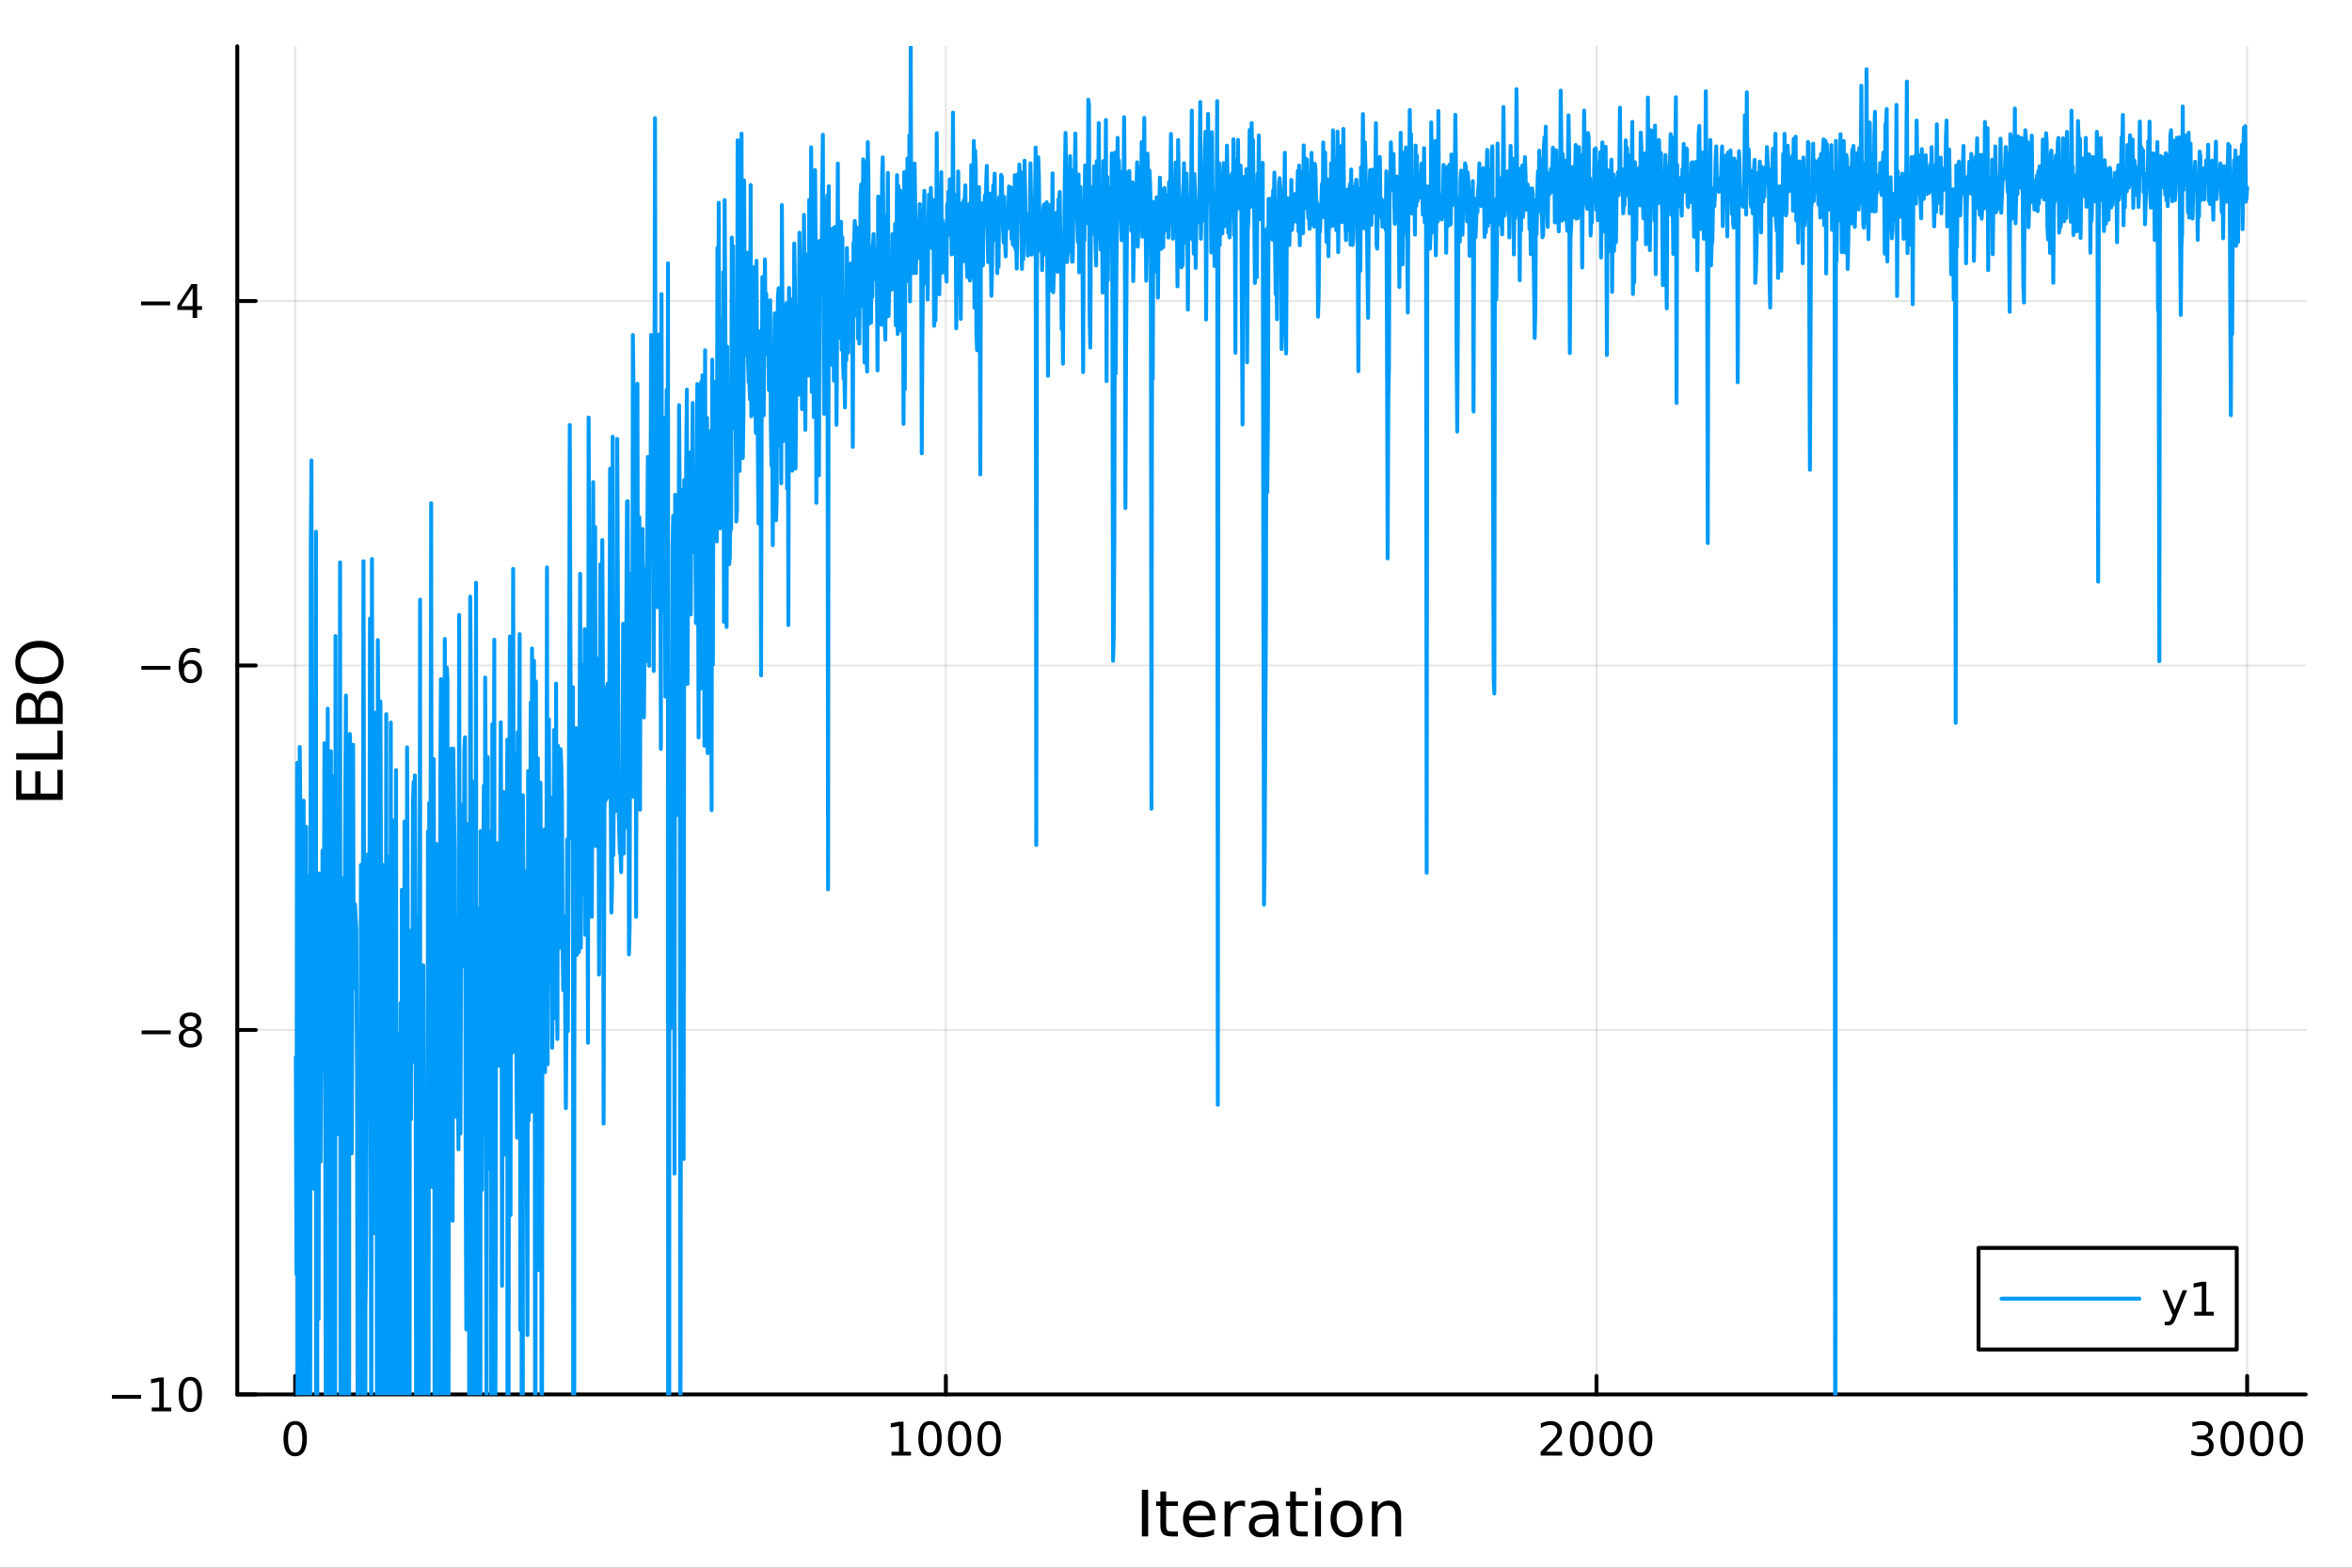 <?xml version="1.0" encoding="utf-8"?>
<svg xmlns="http://www.w3.org/2000/svg" xmlns:xlink="http://www.w3.org/1999/xlink" width="600" height="400" viewBox="0 0 2400 1600">
<rect x="0" y="0" width="2400" height="1600" fill="#333333" stroke="none"/>
<defs>
  <clipPath id="clip850">
    <rect x="0" y="0" width="2400" height="1600"/>
  </clipPath>
</defs>
<path clip-path="url(#clip850)" d="M0 1600 L2400 1600 L2400 0 L0 0  Z" fill="#ffffff" fill-rule="evenodd" fill-opacity="1"/>
<defs>
  <clipPath id="clip851">
    <rect x="480" y="0" width="1681" height="1600"/>
  </clipPath>
</defs>
<path clip-path="url(#clip850)" d="M242.135 1423.18 L2352.76 1423.18 L2352.76 47.244 L242.135 47.244  Z" fill="#ffffff" fill-rule="evenodd" fill-opacity="1"/>
<defs>
  <clipPath id="clip852">
    <rect x="242" y="47" width="2112" height="1377"/>
  </clipPath>
</defs>
<polyline clip-path="url(#clip852)" style="stroke:#000000; stroke-linecap:round; stroke-linejoin:round; stroke-width:2; stroke-opacity:0.1; fill:none" points="301.205,1423.18 301.205,47.244 "/>
<polyline clip-path="url(#clip852)" style="stroke:#000000; stroke-linecap:round; stroke-linejoin:round; stroke-width:2; stroke-opacity:0.1; fill:none" points="965.144,1423.18 965.144,47.244 "/>
<polyline clip-path="url(#clip852)" style="stroke:#000000; stroke-linecap:round; stroke-linejoin:round; stroke-width:2; stroke-opacity:0.1; fill:none" points="1629.08,1423.18 1629.08,47.244 "/>
<polyline clip-path="url(#clip852)" style="stroke:#000000; stroke-linecap:round; stroke-linejoin:round; stroke-width:2; stroke-opacity:0.1; fill:none" points="2293.02,1423.18 2293.02,47.244 "/>
<polyline clip-path="url(#clip852)" style="stroke:#000000; stroke-linecap:round; stroke-linejoin:round; stroke-width:2; stroke-opacity:0.1; fill:none" points="242.135,1423.18 2352.76,1423.18 "/>
<polyline clip-path="url(#clip852)" style="stroke:#000000; stroke-linecap:round; stroke-linejoin:round; stroke-width:2; stroke-opacity:0.1; fill:none" points="242.135,1051.19 2352.76,1051.19 "/>
<polyline clip-path="url(#clip852)" style="stroke:#000000; stroke-linecap:round; stroke-linejoin:round; stroke-width:2; stroke-opacity:0.1; fill:none" points="242.135,679.206 2352.76,679.206 "/>
<polyline clip-path="url(#clip852)" style="stroke:#000000; stroke-linecap:round; stroke-linejoin:round; stroke-width:2; stroke-opacity:0.1; fill:none" points="242.135,307.219 2352.76,307.219 "/>
<polyline clip-path="url(#clip850)" style="stroke:#000000; stroke-linecap:round; stroke-linejoin:round; stroke-width:4; stroke-opacity:1; fill:none" points="242.135,1423.18 2352.76,1423.18 "/>
<polyline clip-path="url(#clip850)" style="stroke:#000000; stroke-linecap:round; stroke-linejoin:round; stroke-width:4; stroke-opacity:1; fill:none" points="301.205,1423.18 301.205,1404.28 "/>
<polyline clip-path="url(#clip850)" style="stroke:#000000; stroke-linecap:round; stroke-linejoin:round; stroke-width:4; stroke-opacity:1; fill:none" points="965.144,1423.18 965.144,1404.28 "/>
<polyline clip-path="url(#clip850)" style="stroke:#000000; stroke-linecap:round; stroke-linejoin:round; stroke-width:4; stroke-opacity:1; fill:none" points="1629.08,1423.18 1629.08,1404.28 "/>
<polyline clip-path="url(#clip850)" style="stroke:#000000; stroke-linecap:round; stroke-linejoin:round; stroke-width:4; stroke-opacity:1; fill:none" points="2293.02,1423.18 2293.02,1404.28 "/>
<path clip-path="url(#clip850)" d="M301.205 1454.1 Q297.594 1454.1 295.766 1457.66 Q293.96 1461.2 293.96 1468.33 Q293.96 1475.44 295.766 1479.01 Q297.594 1482.55 301.205 1482.55 Q304.84 1482.55 306.645 1479.01 Q308.474 1475.44 308.474 1468.33 Q308.474 1461.2 306.645 1457.66 Q304.84 1454.1 301.205 1454.1 M301.205 1450.39 Q307.015 1450.39 310.071 1455 Q313.15 1459.58 313.15 1468.33 Q313.15 1477.06 310.071 1481.67 Q307.015 1486.25 301.205 1486.25 Q295.395 1486.25 292.316 1481.67 Q289.261 1477.06 289.261 1468.33 Q289.261 1459.58 292.316 1455 Q295.395 1450.39 301.205 1450.39 Z" fill="#000000" fill-rule="nonzero" fill-opacity="1" /><path clip-path="url(#clip850)" d="M909.67 1481.64 L917.309 1481.64 L917.309 1455.28 L908.998 1456.95 L908.998 1452.69 L917.262 1451.02 L921.938 1451.02 L921.938 1481.64 L929.577 1481.64 L929.577 1485.58 L909.67 1485.58 L909.67 1481.64 Z" fill="#000000" fill-rule="nonzero" fill-opacity="1" /><path clip-path="url(#clip850)" d="M949.021 1454.1 Q945.41 1454.1 943.582 1457.66 Q941.776 1461.2 941.776 1468.33 Q941.776 1475.44 943.582 1479.01 Q945.41 1482.55 949.021 1482.55 Q952.656 1482.55 954.461 1479.01 Q956.29 1475.44 956.29 1468.33 Q956.29 1461.2 954.461 1457.66 Q952.656 1454.1 949.021 1454.1 M949.021 1450.39 Q954.832 1450.39 957.887 1455 Q960.966 1459.58 960.966 1468.33 Q960.966 1477.06 957.887 1481.67 Q954.832 1486.25 949.021 1486.25 Q943.211 1486.25 940.133 1481.67 Q937.077 1477.06 937.077 1468.33 Q937.077 1459.58 940.133 1455 Q943.211 1450.39 949.021 1450.39 Z" fill="#000000" fill-rule="nonzero" fill-opacity="1" /><path clip-path="url(#clip850)" d="M979.183 1454.1 Q975.572 1454.1 973.743 1457.66 Q971.938 1461.2 971.938 1468.33 Q971.938 1475.44 973.743 1479.01 Q975.572 1482.55 979.183 1482.55 Q982.817 1482.55 984.623 1479.01 Q986.452 1475.44 986.452 1468.33 Q986.452 1461.2 984.623 1457.66 Q982.817 1454.1 979.183 1454.1 M979.183 1450.39 Q984.993 1450.39 988.049 1455 Q991.128 1459.58 991.128 1468.33 Q991.128 1477.06 988.049 1481.67 Q984.993 1486.25 979.183 1486.25 Q973.373 1486.25 970.294 1481.67 Q967.239 1477.06 967.239 1468.33 Q967.239 1459.58 970.294 1455 Q973.373 1450.39 979.183 1450.39 Z" fill="#000000" fill-rule="nonzero" fill-opacity="1" /><path clip-path="url(#clip850)" d="M1009.35 1454.1 Q1005.73 1454.1 1003.91 1457.66 Q1002.1 1461.2 1002.1 1468.33 Q1002.1 1475.44 1003.91 1479.01 Q1005.73 1482.55 1009.35 1482.55 Q1012.98 1482.55 1014.78 1479.01 Q1016.61 1475.44 1016.61 1468.33 Q1016.61 1461.2 1014.78 1457.66 Q1012.98 1454.1 1009.35 1454.1 M1009.35 1450.39 Q1015.16 1450.39 1018.21 1455 Q1021.29 1459.58 1021.29 1468.33 Q1021.29 1477.06 1018.21 1481.67 Q1015.16 1486.25 1009.35 1486.25 Q1003.53 1486.25 1000.46 1481.67 Q997.401 1477.06 997.401 1468.33 Q997.401 1459.58 1000.46 1455 Q1003.53 1450.39 1009.35 1450.39 Z" fill="#000000" fill-rule="nonzero" fill-opacity="1" /><path clip-path="url(#clip850)" d="M1577.69 1481.64 L1594.01 1481.64 L1594.01 1485.58 L1572.07 1485.58 L1572.07 1481.64 Q1574.73 1478.89 1579.31 1474.26 Q1583.92 1469.61 1585.1 1468.27 Q1587.35 1465.74 1588.23 1464.01 Q1589.13 1462.25 1589.13 1460.56 Q1589.13 1457.8 1587.18 1456.07 Q1585.26 1454.33 1582.16 1454.33 Q1579.96 1454.33 1577.51 1455.09 Q1575.08 1455.86 1572.3 1457.41 L1572.3 1452.69 Q1575.12 1451.55 1577.58 1450.97 Q1580.03 1450.39 1582.07 1450.39 Q1587.44 1450.39 1590.63 1453.08 Q1593.83 1455.77 1593.83 1460.26 Q1593.83 1462.39 1593.02 1464.31 Q1592.23 1466.2 1590.12 1468.8 Q1589.55 1469.47 1586.44 1472.69 Q1583.34 1475.88 1577.69 1481.64 Z" fill="#000000" fill-rule="nonzero" fill-opacity="1" /><path clip-path="url(#clip850)" d="M1613.83 1454.1 Q1610.22 1454.1 1608.39 1457.66 Q1606.58 1461.2 1606.58 1468.33 Q1606.58 1475.44 1608.39 1479.01 Q1610.22 1482.55 1613.83 1482.55 Q1617.46 1482.55 1619.27 1479.01 Q1621.1 1475.44 1621.1 1468.33 Q1621.1 1461.2 1619.27 1457.66 Q1617.46 1454.1 1613.83 1454.1 M1613.83 1450.39 Q1619.64 1450.39 1622.69 1455 Q1625.77 1459.58 1625.77 1468.33 Q1625.77 1477.06 1622.69 1481.67 Q1619.64 1486.25 1613.83 1486.25 Q1608.02 1486.25 1604.94 1481.67 Q1601.88 1477.06 1601.88 1468.33 Q1601.88 1459.58 1604.94 1455 Q1608.02 1450.39 1613.83 1450.39 Z" fill="#000000" fill-rule="nonzero" fill-opacity="1" /><path clip-path="url(#clip850)" d="M1643.99 1454.1 Q1640.38 1454.1 1638.55 1457.66 Q1636.74 1461.2 1636.74 1468.33 Q1636.74 1475.44 1638.55 1479.01 Q1640.38 1482.55 1643.99 1482.55 Q1647.62 1482.55 1649.43 1479.01 Q1651.26 1475.44 1651.26 1468.33 Q1651.26 1461.2 1649.43 1457.66 Q1647.62 1454.1 1643.99 1454.1 M1643.99 1450.39 Q1649.8 1450.39 1652.86 1455 Q1655.93 1459.58 1655.93 1468.33 Q1655.93 1477.06 1652.86 1481.67 Q1649.8 1486.25 1643.99 1486.25 Q1638.18 1486.25 1635.1 1481.67 Q1632.05 1477.06 1632.05 1468.33 Q1632.05 1459.58 1635.1 1455 Q1638.18 1450.39 1643.99 1450.39 Z" fill="#000000" fill-rule="nonzero" fill-opacity="1" /><path clip-path="url(#clip850)" d="M1674.15 1454.1 Q1670.54 1454.1 1668.71 1457.66 Q1666.91 1461.2 1666.91 1468.33 Q1666.91 1475.44 1668.71 1479.01 Q1670.54 1482.55 1674.15 1482.55 Q1677.79 1482.55 1679.59 1479.01 Q1681.42 1475.44 1681.42 1468.33 Q1681.42 1461.2 1679.59 1457.66 Q1677.79 1454.1 1674.15 1454.1 M1674.15 1450.39 Q1679.96 1450.39 1683.02 1455 Q1686.1 1459.58 1686.1 1468.33 Q1686.1 1477.06 1683.02 1481.67 Q1679.96 1486.25 1674.15 1486.25 Q1668.34 1486.25 1665.26 1481.67 Q1662.21 1477.06 1662.21 1468.33 Q1662.21 1459.58 1665.26 1455 Q1668.34 1450.39 1674.15 1450.39 Z" fill="#000000" fill-rule="nonzero" fill-opacity="1" /><path clip-path="url(#clip850)" d="M2251.7 1466.95 Q2255.06 1467.66 2256.93 1469.93 Q2258.83 1472.2 2258.83 1475.53 Q2258.83 1480.65 2255.31 1483.45 Q2251.79 1486.25 2245.31 1486.25 Q2243.14 1486.25 2240.82 1485.81 Q2238.53 1485.39 2236.08 1484.54 L2236.08 1480.02 Q2238.02 1481.16 2240.34 1481.74 Q2242.65 1482.32 2245.17 1482.32 Q2249.57 1482.32 2251.86 1480.58 Q2254.18 1478.84 2254.18 1475.53 Q2254.18 1472.48 2252.03 1470.77 Q2249.9 1469.03 2246.08 1469.03 L2242.05 1469.03 L2242.05 1465.19 L2246.26 1465.19 Q2249.71 1465.19 2251.54 1463.82 Q2253.37 1462.43 2253.37 1459.84 Q2253.37 1457.18 2251.47 1455.77 Q2249.6 1454.33 2246.08 1454.33 Q2244.16 1454.33 2241.96 1454.75 Q2239.76 1455.16 2237.12 1456.04 L2237.12 1451.88 Q2239.78 1451.14 2242.1 1450.77 Q2244.43 1450.39 2246.49 1450.39 Q2251.82 1450.39 2254.92 1452.83 Q2258.02 1455.23 2258.02 1459.35 Q2258.02 1462.22 2256.38 1464.21 Q2254.73 1466.18 2251.7 1466.95 Z" fill="#000000" fill-rule="nonzero" fill-opacity="1" /><path clip-path="url(#clip850)" d="M2277.7 1454.1 Q2274.09 1454.1 2272.26 1457.66 Q2270.45 1461.2 2270.45 1468.33 Q2270.45 1475.44 2272.26 1479.01 Q2274.09 1482.55 2277.7 1482.55 Q2281.33 1482.55 2283.14 1479.01 Q2284.97 1475.44 2284.97 1468.33 Q2284.97 1461.2 2283.14 1457.66 Q2281.33 1454.1 2277.7 1454.1 M2277.7 1450.39 Q2283.51 1450.39 2286.56 1455 Q2289.64 1459.58 2289.64 1468.33 Q2289.64 1477.06 2286.56 1481.67 Q2283.51 1486.25 2277.7 1486.25 Q2271.89 1486.25 2268.81 1481.67 Q2265.75 1477.06 2265.75 1468.33 Q2265.75 1459.58 2268.81 1455 Q2271.89 1450.39 2277.7 1450.39 Z" fill="#000000" fill-rule="nonzero" fill-opacity="1" /><path clip-path="url(#clip850)" d="M2307.86 1454.1 Q2304.25 1454.1 2302.42 1457.66 Q2300.61 1461.2 2300.61 1468.33 Q2300.61 1475.44 2302.42 1479.01 Q2304.25 1482.55 2307.86 1482.55 Q2311.49 1482.55 2313.3 1479.01 Q2315.13 1475.44 2315.13 1468.33 Q2315.13 1461.2 2313.3 1457.66 Q2311.49 1454.1 2307.86 1454.1 M2307.86 1450.39 Q2313.67 1450.39 2316.72 1455 Q2319.8 1459.58 2319.8 1468.33 Q2319.8 1477.06 2316.72 1481.67 Q2313.67 1486.25 2307.86 1486.25 Q2302.05 1486.25 2298.97 1481.67 Q2295.91 1477.06 2295.91 1468.33 Q2295.91 1459.58 2298.97 1455 Q2302.05 1450.39 2307.86 1450.39 Z" fill="#000000" fill-rule="nonzero" fill-opacity="1" /><path clip-path="url(#clip850)" d="M2338.02 1454.1 Q2334.41 1454.1 2332.58 1457.66 Q2330.78 1461.2 2330.78 1468.33 Q2330.78 1475.44 2332.58 1479.01 Q2334.41 1482.55 2338.02 1482.55 Q2341.66 1482.55 2343.46 1479.01 Q2345.29 1475.44 2345.29 1468.33 Q2345.29 1461.2 2343.46 1457.66 Q2341.66 1454.1 2338.02 1454.1 M2338.02 1450.39 Q2343.83 1450.39 2346.89 1455 Q2349.97 1459.58 2349.97 1468.33 Q2349.97 1477.06 2346.89 1481.67 Q2343.83 1486.25 2338.02 1486.25 Q2332.21 1486.25 2329.13 1481.67 Q2326.08 1477.06 2326.08 1468.33 Q2326.08 1459.58 2329.13 1455 Q2332.21 1450.39 2338.02 1450.39 Z" fill="#000000" fill-rule="nonzero" fill-opacity="1" /><path clip-path="url(#clip850)" d="M1165.17 1520.52 L1171.6 1520.52 L1171.6 1568.04 L1165.17 1568.04 L1165.17 1520.52 Z" fill="#000000" fill-rule="nonzero" fill-opacity="1" /><path clip-path="url(#clip850)" d="M1189.93 1522.27 L1189.93 1532.4 L1201.99 1532.4 L1201.99 1536.95 L1189.93 1536.95 L1189.93 1556.3 Q1189.93 1560.66 1191.11 1561.9 Q1192.32 1563.14 1195.98 1563.14 L1201.99 1563.14 L1201.99 1568.04 L1195.98 1568.04 Q1189.2 1568.04 1186.62 1565.53 Q1184.04 1562.98 1184.04 1556.3 L1184.04 1536.95 L1179.74 1536.95 L1179.74 1532.4 L1184.04 1532.4 L1184.04 1522.27 L1189.93 1522.27 Z" fill="#000000" fill-rule="nonzero" fill-opacity="1" /><path clip-path="url(#clip850)" d="M1240.19 1548.76 L1240.19 1551.62 L1213.26 1551.62 Q1213.64 1557.67 1216.89 1560.85 Q1220.17 1564 1225.99 1564 Q1229.36 1564 1232.52 1563.17 Q1235.7 1562.35 1238.82 1560.69 L1238.82 1566.23 Q1235.67 1567.57 1232.36 1568.27 Q1229.05 1568.97 1225.64 1568.97 Q1217.11 1568.97 1212.11 1564 Q1207.15 1559.04 1207.15 1550.57 Q1207.15 1541.82 1211.86 1536.69 Q1216.6 1531.54 1224.62 1531.54 Q1231.81 1531.54 1235.98 1536.18 Q1240.19 1540.8 1240.19 1548.76 M1234.33 1547.04 Q1234.27 1542.23 1231.62 1539.37 Q1229.01 1536.5 1224.69 1536.5 Q1219.78 1536.5 1216.82 1539.27 Q1213.9 1542.04 1213.45 1547.07 L1234.33 1547.04 Z" fill="#000000" fill-rule="nonzero" fill-opacity="1" /><path clip-path="url(#clip850)" d="M1270.45 1537.87 Q1269.47 1537.3 1268.29 1537.04 Q1267.14 1536.76 1265.74 1536.76 Q1260.78 1536.76 1258.11 1540 Q1255.46 1543.22 1255.46 1549.27 L1255.46 1568.04 L1249.58 1568.04 L1249.58 1532.4 L1255.46 1532.4 L1255.46 1537.93 Q1257.31 1534.69 1260.27 1533.13 Q1263.23 1531.54 1267.46 1531.54 Q1268.07 1531.54 1268.8 1531.63 Q1269.53 1531.7 1270.42 1531.85 L1270.45 1537.87 Z" fill="#000000" fill-rule="nonzero" fill-opacity="1" /><path clip-path="url(#clip850)" d="M1292.8 1550.12 Q1285.7 1550.12 1282.96 1551.75 Q1280.23 1553.37 1280.23 1557.29 Q1280.23 1560.4 1282.26 1562.25 Q1284.33 1564.07 1287.86 1564.07 Q1292.73 1564.07 1295.66 1560.63 Q1298.62 1557.16 1298.62 1551.43 L1298.62 1550.12 L1292.8 1550.12 M1304.48 1547.71 L1304.48 1568.04 L1298.62 1568.04 L1298.62 1562.63 Q1296.62 1565.88 1293.63 1567.44 Q1290.63 1568.97 1286.31 1568.97 Q1280.83 1568.97 1277.58 1565.91 Q1274.37 1562.82 1274.37 1557.67 Q1274.37 1551.65 1278.38 1548.6 Q1282.42 1545.54 1290.41 1545.54 L1298.62 1545.54 L1298.62 1544.97 Q1298.62 1540.93 1295.95 1538.73 Q1293.31 1536.5 1288.5 1536.5 Q1285.45 1536.5 1282.55 1537.23 Q1279.65 1537.97 1276.98 1539.43 L1276.98 1534.02 Q1280.19 1532.78 1283.22 1532.17 Q1286.24 1531.54 1289.11 1531.54 Q1296.84 1531.54 1300.66 1535.55 Q1304.48 1539.56 1304.48 1547.71 Z" fill="#000000" fill-rule="nonzero" fill-opacity="1" /><path clip-path="url(#clip850)" d="M1322.34 1522.27 L1322.34 1532.4 L1334.4 1532.4 L1334.4 1536.95 L1322.34 1536.95 L1322.34 1556.3 Q1322.34 1560.66 1323.51 1561.9 Q1324.72 1563.14 1328.38 1563.14 L1334.4 1563.14 L1334.4 1568.04 L1328.38 1568.04 Q1321.6 1568.04 1319.03 1565.53 Q1316.45 1562.98 1316.45 1556.3 L1316.45 1536.95 L1312.15 1536.95 L1312.15 1532.4 L1316.45 1532.4 L1316.45 1522.27 L1322.34 1522.27 Z" fill="#000000" fill-rule="nonzero" fill-opacity="1" /><path clip-path="url(#clip850)" d="M1342.1 1532.4 L1347.96 1532.4 L1347.96 1568.04 L1342.1 1568.04 L1342.1 1532.4 M1342.1 1518.52 L1347.96 1518.52 L1347.96 1525.93 L1342.1 1525.93 L1342.1 1518.52 Z" fill="#000000" fill-rule="nonzero" fill-opacity="1" /><path clip-path="url(#clip850)" d="M1374.02 1536.5 Q1369.31 1536.5 1366.58 1540.19 Q1363.84 1543.85 1363.84 1550.25 Q1363.84 1556.65 1366.55 1560.34 Q1369.28 1564 1374.02 1564 Q1378.7 1564 1381.44 1560.31 Q1384.18 1556.62 1384.18 1550.25 Q1384.18 1543.92 1381.44 1540.23 Q1378.7 1536.5 1374.02 1536.5 M1374.02 1531.54 Q1381.66 1531.54 1386.02 1536.5 Q1390.38 1541.47 1390.38 1550.25 Q1390.38 1559 1386.02 1564 Q1381.66 1568.97 1374.02 1568.97 Q1366.35 1568.97 1361.99 1564 Q1357.66 1559 1357.66 1550.25 Q1357.66 1541.47 1361.99 1536.5 Q1366.35 1531.54 1374.02 1531.54 Z" fill="#000000" fill-rule="nonzero" fill-opacity="1" /><path clip-path="url(#clip850)" d="M1429.72 1546.53 L1429.72 1568.04 L1423.87 1568.04 L1423.87 1546.72 Q1423.87 1541.66 1421.89 1539.14 Q1419.92 1536.63 1415.97 1536.63 Q1411.23 1536.63 1408.5 1539.65 Q1405.76 1542.68 1405.76 1547.9 L1405.76 1568.04 L1399.87 1568.04 L1399.87 1532.4 L1405.76 1532.4 L1405.76 1537.93 Q1407.86 1534.72 1410.69 1533.13 Q1413.56 1531.54 1417.28 1531.54 Q1423.42 1531.54 1426.57 1535.36 Q1429.72 1539.14 1429.72 1546.53 Z" fill="#000000" fill-rule="nonzero" fill-opacity="1" /><polyline clip-path="url(#clip850)" style="stroke:#000000; stroke-linecap:round; stroke-linejoin:round; stroke-width:4; stroke-opacity:1; fill:none" points="242.135,1423.18 242.135,47.244 "/>
<polyline clip-path="url(#clip850)" style="stroke:#000000; stroke-linecap:round; stroke-linejoin:round; stroke-width:4; stroke-opacity:1; fill:none" points="242.135,1423.18 261.032,1423.18 "/>
<polyline clip-path="url(#clip850)" style="stroke:#000000; stroke-linecap:round; stroke-linejoin:round; stroke-width:4; stroke-opacity:1; fill:none" points="242.135,1051.19 261.032,1051.19 "/>
<polyline clip-path="url(#clip850)" style="stroke:#000000; stroke-linecap:round; stroke-linejoin:round; stroke-width:4; stroke-opacity:1; fill:none" points="242.135,679.206 261.032,679.206 "/>
<polyline clip-path="url(#clip850)" style="stroke:#000000; stroke-linecap:round; stroke-linejoin:round; stroke-width:4; stroke-opacity:1; fill:none" points="242.135,307.219 261.032,307.219 "/>
<path clip-path="url(#clip850)" d="M114.26 1423.63 L143.936 1423.63 L143.936 1427.57 L114.26 1427.57 L114.26 1423.63 Z" fill="#000000" fill-rule="nonzero" fill-opacity="1" /><path clip-path="url(#clip850)" d="M154.839 1436.52 L162.477 1436.52 L162.477 1410.16 L154.167 1411.83 L154.167 1407.57 L162.431 1405.9 L167.107 1405.9 L167.107 1436.52 L174.746 1436.52 L174.746 1440.46 L154.839 1440.46 L154.839 1436.52 Z" fill="#000000" fill-rule="nonzero" fill-opacity="1" /><path clip-path="url(#clip850)" d="M194.19 1408.98 Q190.579 1408.98 188.75 1412.54 Q186.945 1416.08 186.945 1423.21 Q186.945 1430.32 188.75 1433.89 Q190.579 1437.43 194.19 1437.43 Q197.825 1437.43 199.63 1433.89 Q201.459 1430.32 201.459 1423.21 Q201.459 1416.08 199.63 1412.54 Q197.825 1408.98 194.19 1408.98 M194.19 1405.27 Q200 1405.27 203.056 1409.88 Q206.135 1414.46 206.135 1423.21 Q206.135 1431.94 203.056 1436.55 Q200 1441.13 194.19 1441.13 Q188.38 1441.13 185.301 1436.55 Q182.246 1431.94 182.246 1423.21 Q182.246 1414.46 185.301 1409.88 Q188.38 1405.27 194.19 1405.27 Z" fill="#000000" fill-rule="nonzero" fill-opacity="1" /><path clip-path="url(#clip850)" d="M144.515 1051.64 L174.19 1051.64 L174.19 1055.58 L144.515 1055.58 L144.515 1051.64 Z" fill="#000000" fill-rule="nonzero" fill-opacity="1" /><path clip-path="url(#clip850)" d="M194.283 1052.06 Q190.95 1052.06 189.028 1053.84 Q187.13 1055.63 187.13 1058.75 Q187.13 1061.88 189.028 1063.66 Q190.95 1065.44 194.283 1065.44 Q197.616 1065.44 199.537 1063.66 Q201.459 1061.85 201.459 1058.75 Q201.459 1055.63 199.537 1053.84 Q197.639 1052.06 194.283 1052.06 M189.607 1050.07 Q186.598 1049.33 184.908 1047.27 Q183.241 1045.21 183.241 1042.25 Q183.241 1038.1 186.181 1035.7 Q189.144 1033.29 194.283 1033.29 Q199.445 1033.29 202.385 1035.7 Q205.324 1038.1 205.324 1042.25 Q205.324 1045.21 203.635 1047.27 Q201.968 1049.33 198.982 1050.07 Q202.362 1050.86 204.237 1053.15 Q206.135 1055.44 206.135 1058.75 Q206.135 1063.77 203.056 1066.46 Q200 1069.14 194.283 1069.14 Q188.565 1069.14 185.487 1066.46 Q182.431 1063.77 182.431 1058.75 Q182.431 1055.44 184.329 1053.15 Q186.227 1050.86 189.607 1050.07 M187.894 1042.69 Q187.894 1045.37 189.561 1046.88 Q191.25 1048.38 194.283 1048.38 Q197.292 1048.38 198.982 1046.88 Q200.695 1045.37 200.695 1042.69 Q200.695 1040 198.982 1038.5 Q197.292 1036.99 194.283 1036.99 Q191.25 1036.99 189.561 1038.5 Q187.894 1040 187.894 1042.69 Z" fill="#000000" fill-rule="nonzero" fill-opacity="1" /><path clip-path="url(#clip850)" d="M144.26 679.658 L173.936 679.658 L173.936 683.593 L144.26 683.593 L144.26 679.658 Z" fill="#000000" fill-rule="nonzero" fill-opacity="1" /><path clip-path="url(#clip850)" d="M194.607 677.343 Q191.459 677.343 189.607 679.496 Q187.778 681.648 187.778 685.398 Q187.778 689.125 189.607 691.301 Q191.459 693.454 194.607 693.454 Q197.755 693.454 199.584 691.301 Q201.436 689.125 201.436 685.398 Q201.436 681.648 199.584 679.496 Q197.755 677.343 194.607 677.343 M203.889 662.69 L203.889 666.949 Q202.13 666.116 200.325 665.676 Q198.542 665.236 196.783 665.236 Q192.153 665.236 189.7 668.361 Q187.269 671.486 186.922 677.806 Q188.288 675.792 190.348 674.727 Q192.408 673.639 194.885 673.639 Q200.093 673.639 203.102 676.81 Q206.135 679.959 206.135 685.398 Q206.135 690.722 202.987 693.94 Q199.838 697.157 194.607 697.157 Q188.612 697.157 185.44 692.574 Q182.269 687.968 182.269 679.241 Q182.269 671.047 186.158 666.185 Q190.047 661.301 196.598 661.301 Q198.357 661.301 200.139 661.648 Q201.945 661.996 203.889 662.69 Z" fill="#000000" fill-rule="nonzero" fill-opacity="1" /><path clip-path="url(#clip850)" d="M143.936 307.671 L173.612 307.671 L173.612 311.606 L143.936 311.606 L143.936 307.671 Z" fill="#000000" fill-rule="nonzero" fill-opacity="1" /><path clip-path="url(#clip850)" d="M196.551 294.013 L184.746 312.462 L196.551 312.462 L196.551 294.013 M195.325 289.939 L201.204 289.939 L201.204 312.462 L206.135 312.462 L206.135 316.351 L201.204 316.351 L201.204 324.499 L196.551 324.499 L196.551 316.351 L180.95 316.351 L180.95 311.837 L195.325 289.939 Z" fill="#000000" fill-rule="nonzero" fill-opacity="1" /><path clip-path="url(#clip850)" d="M16.484 816.375 L16.484 786.329 L21.895 786.329 L21.895 809.945 L35.963 809.945 L35.963 787.315 L41.374 787.315 L41.374 809.945 L58.593 809.945 L58.593 785.756 L64.004 785.756 L64.004 816.375 L16.484 816.375 Z" fill="#000000" fill-rule="nonzero" fill-opacity="1" /><path clip-path="url(#clip850)" d="M16.484 775.189 L16.484 768.759 L58.593 768.759 L58.593 745.62 L64.004 745.62 L64.004 775.189 L16.484 775.189 Z" fill="#000000" fill-rule="nonzero" fill-opacity="1" /><path clip-path="url(#clip850)" d="M41.31 732.443 L58.721 732.443 L58.721 722.13 Q58.721 716.942 56.588 714.46 Q54.424 711.945 50 711.945 Q45.544 711.945 43.443 714.46 Q41.31 716.942 41.31 722.13 L41.31 732.443 M21.768 732.443 L36.09 732.443 L36.09 722.926 Q36.09 718.216 34.34 715.924 Q32.558 713.6 28.929 713.6 Q25.332 713.6 23.55 715.924 Q21.768 718.216 21.768 722.926 L21.768 732.443 M16.484 738.872 L16.484 722.449 Q16.484 715.096 19.54 711.118 Q22.595 707.139 28.229 707.139 Q32.589 707.139 35.167 709.176 Q37.746 711.213 38.382 715.16 Q39.401 710.418 42.647 707.808 Q45.862 705.166 50.7 705.166 Q57.066 705.166 60.535 709.495 Q64.004 713.823 64.004 721.812 L64.004 738.872 L16.484 738.872 Z" fill="#000000" fill-rule="nonzero" fill-opacity="1" /><path clip-path="url(#clip850)" d="M20.845 676.011 Q20.845 683.013 26.064 687.151 Q31.284 691.257 40.292 691.257 Q49.267 691.257 54.487 687.151 Q59.707 683.013 59.707 676.011 Q59.707 669.009 54.487 664.935 Q49.267 660.829 40.292 660.829 Q31.284 660.829 26.064 664.935 Q20.845 669.009 20.845 676.011 M15.625 676.011 Q15.625 666.017 22.341 660.033 Q29.025 654.049 40.292 654.049 Q51.527 654.049 58.243 660.033 Q64.927 666.017 64.927 676.011 Q64.927 686.037 58.243 692.052 Q51.559 698.036 40.292 698.036 Q29.025 698.036 22.341 692.052 Q15.625 686.037 15.625 676.011 Z" fill="#000000" fill-rule="nonzero" fill-opacity="1" /><polyline clip-path="url(#clip852)" style="stroke:#009af9; stroke-linecap:round; stroke-linejoin:round; stroke-width:4; stroke-opacity:1; fill:none" points="301.869,1078.98 302.533,1300.27 303.197,778.67 303.861,1942.02 304.525,1152.77 305.189,1145.94 305.853,762.357 306.517,834.116 307.181,913.23 307.845,4614.99 308.509,962.872 309.173,5018.92 309.836,817.154 310.5,1166.38 311.164,1151.29 311.828,1051.68 312.492,843.807 313.156,3093.59 313.82,896.033 314.484,893.853 315.148,1086.2 315.812,1769.65 316.476,1526.08 317.14,558.958 317.804,469.971 318.468,879.639 319.132,749.307 319.796,1213.06 320.46,920.606 321.123,804.575 321.787,1055.98 322.451,542.671 323.115,46547.4 323.779,1133.8 324.443,1064.47 325.107,1346.05 325.771,891.512 326.435,929.336 327.099,1185.64 327.763,1079.91 328.427,1091.64 329.091,868.255 329.755,874.413 330.419,962.996 331.083,758.563 331.746,1056.47 332.41,1448.7 333.074,1104.2 333.738,1873.86 334.402,723.253 335.066,5011.73 335.73,1425.33 336.394,1305.17 337.058,982.621 337.722,766.682 338.386,54576.7 339.05,988.346 339.714,3336.62 340.378,792.333 341.042,3058.65 341.706,2060.12 342.369,649.121 343.033,1109.46 343.697,974.115 344.361,1157.54 345.025,972.1 345.689,978.151 346.353,968.738 347.017,573.924 347.681,2033.76 348.345,895.941 349.009,960.331 349.673,2866.75 350.337,40818.3 351.001,1551.23 351.665,967.08 352.329,818.26 352.993,709.852 353.656,1164.77 354.32,4383.24 354.984,1879.07 355.648,10893 356.312,1120.38 356.976,749.13 357.64,776.612 358.304,956.929 358.968,1177.14 359.632,964.473 360.296,760.075 360.96,1008.45 361.624,961.753 362.288,922.937 362.952,937.145 363.616,948.412 364.279,1100.01 364.943,1445.28 365.607,2575.3 366.271,4866.4 366.935,1170.34 367.599,1627.74 368.263,882.773 368.927,1246.83 369.591,935.432 370.255,961.168 370.919,572.776 371.583,950.532 372.247,2850.41 372.911,1334.3 373.575,1293.28 374.239,1139.3 374.902,905.962 375.566,871.76 376.23,883.766 376.894,986.512 377.558,631.301 378.222,1107.39 378.886,1538.46 379.55,570.491 380.214,900.834 380.878,1134.04 381.542,1076.92 382.206,1258.59 382.87,727.47 383.534,1125.57 384.198,1083.27 384.862,1653.53 385.526,653.315 386.189,739.455 386.853,5018.01 387.517,921.13 388.181,715.884 388.845,902.372 389.509,1238.27 390.173,1200.54 390.837,882.748 391.501,2510.26 392.165,1291.48 392.829,1309.22 393.493,1280.11 394.157,728.865 394.821,3519.16 395.485,3182.51 396.149,1062.31 396.812,957.856 397.476,873.822 398.14,1466.14 398.804,737.417 399.468,4634.03 400.132,836.781 400.796,966.055 401.46,1398.11 402.124,1132.06 402.788,2988.49 403.452,1183.03 404.116,785.93 404.78,1582.26 405.444,1054.64 406.108,2018.57 406.772,1492.19 407.435,1297.06 408.099,1435.11 408.763,1023.64 409.427,1559.19 410.091,908.083 410.755,1260.47 411.419,1429.2 412.083,1545.31 412.747,838.447 413.411,954.946 414.075,1741.83 414.739,1104.52 415.403,762.718 416.067,947.143 416.731,1591.13 417.395,6615.33 418.058,1074.77 418.722,986.523 419.386,1142.31 420.05,949.27 420.714,1083.73 421.378,820.56 422.042,798.045 422.706,880.153 423.37,791.465 424.034,917.765 424.698,1562.89 425.362,934.653 426.026,947.379 426.69,1212.26 427.354,2366.37 428.018,1091.09 428.682,612.011 429.345,5931.33 430.009,1249.86 430.673,1678.3 431.337,1979.54 432.001,985.262 432.665,1149.74 433.329,1336.41 433.993,1290.57 434.657,1276.8 435.321,1244.75 435.985,2270.99 436.649,848.613 437.313,1498.13 437.977,819.411 438.641,903.427 439.305,877.244 439.968,513.549 440.632,1112.08 441.296,1211.55 441.96,1125.16 442.624,774.815 443.288,1132.29 443.952,2724.54 444.616,924.728 445.28,861.323 445.944,1340.22 446.608,1494.92 447.272,1206.46 447.936,1165.23 448.6,1122.98 449.264,797.975 449.928,693.06 450.591,2302.02 451.255,24240.9 451.919,1271.4 452.583,984.285 453.247,904.491 453.911,652.101 454.575,1467.42 455.239,796.836 455.903,681.5 456.567,693.085 457.231,1897.28 457.895,1246.66 458.559,883.646 459.223,834.639 459.887,1175.4 460.551,764.039 461.215,795.915 461.878,1245.86 462.542,764.07 463.206,821.5 463.87,865.529 464.534,1139.74 465.198,1023.42 465.862,1094.15 466.526,935.78 467.19,1104.26 467.854,1173.04 468.518,627.58 469.182,1029.53 469.846,1156.91 470.51,948.261 471.174,821.458 471.838,929.083 472.501,985.714 473.165,960.439 473.829,765.891 474.493,752.455 475.157,1179.45 475.821,1356.84 476.485,840.86 477.149,1162.07 477.813,1217.89 478.477,1139.99 479.141,1866.89 479.805,608.884 480.469,708.092 481.133,1541.81 481.797,814.414 482.461,1773.08 483.124,805.924 483.788,1229.78 484.452,796.908 485.116,1275.64 485.78,594.758 486.444,2584.33 487.108,1020.94 487.772,926.904 488.436,1197.82 489.1,4395.31 489.764,3328.47 490.428,848.234 491.092,890.527 491.756,1214.36 492.42,1036.67 493.084,885.026 493.748,801.736 494.411,1158.61 495.075,691.441 495.739,824.382 496.403,1499.81 497.067,919.325 497.731,772.723 498.395,1150.43 499.059,1193.18 499.723,959.027 500.387,1006.09 501.051,848.596 501.715,5898.14 502.379,739.071 503.043,1135.07 503.707,980.245 504.371,652.85 505.034,1536.3 505.698,1376.16 506.362,860.274 507.026,1073.5 507.69,975.326 508.354,897.642 509.018,912.79 509.682,1087.77 510.346,855.745 511.01,737.244 511.674,916.887 512.338,1312.3 513.002,1000.98 513.666,808.291 514.33,852.356 514.994,1142.99 515.657,1178.34 516.321,1045.2 516.985,920.425 517.649,754.963 518.313,3893.75 518.977,1448.19 519.641,870.008 520.305,649.597 520.969,1240.19 521.633,784.769 522.297,939.385 522.961,1074.18 523.625,580.611 524.289,933.241 524.953,948.628 525.617,1030.1 526.281,768.801 526.944,1089.68 527.608,1161.1 528.272,747.321 528.936,934.425 529.6,799.405 530.264,647.197 530.928,1357.28 531.592,1244.39 532.256,964.824 532.92,6822.47 533.584,811.621 534.248,916.106 534.912,1083.5 535.576,889.076 536.24,1125.87 536.904,937.317 537.567,1203.29 538.231,1362.56 538.895,787.014 539.559,1143.64 540.223,846.597 540.887,918.833 541.551,717.046 542.215,1134.51 542.879,661.841 543.543,945.249 544.207,821.514 544.871,674.379 545.535,885.093 546.199,1739.55 546.863,695.518 547.527,970.266 548.19,890.078 548.854,774.083 549.518,1296.28 550.182,1028.52 550.846,926.13 551.51,798.828 552.174,960.164 552.838,1768.8 553.502,973.811 554.166,998.823 554.83,1041.61 555.494,846.553 556.158,1094.27 556.822,908.91 557.486,963.506 558.15,579.117 558.813,1086.29 559.477,855.861 560.141,734.139 560.805,967.035 561.469,1002.96 562.133,813.822 562.797,904.79 563.461,1069.32 564.125,1001.14 564.789,908.523 565.453,744.974 566.117,1039.2 566.781,1002.03 567.445,697.577 568.109,1002.59 568.773,1060.38 569.437,761.211 570.1,968.073 570.764,937.416 571.428,827.772 572.092,764.673 572.756,780.756 573.42,813.793 574.084,969.268 574.748,1010.58 575.412,956.908 576.076,935.231 576.74,1031.63 577.404,1131.03 578.068,1042.07 578.732,856.557 579.396,1052.37 580.06,934.932 580.723,728.711 581.387,433.811 582.051,658.973 582.715,789.931 583.379,855.74 584.043,730.671 584.707,701.35 585.371,4079.68 586.035,1079.19 586.699,824.877 587.363,928.554 588.027,743.198 588.691,974.623 589.355,911.737 590.019,865.78 590.683,971.835 591.346,762.553 592.01,585.602 592.674,967.216 593.338,875.805 594.002,814.084 594.666,678.805 595.33,911.763 595.994,869.054 596.658,642.082 597.322,954.061 597.986,674.699 598.65,772.533 599.314,834.591 599.978,1064.25 600.642,426.147 601.306,636.257 601.97,641.663 602.633,647.105 603.297,566.663 603.961,935.666 604.625,696.423 605.289,492.005 605.953,797.098 606.617,577.478 607.281,537.824 607.945,863.56 608.609,850.32 609.273,681.657 609.937,672.104 610.601,743.881 611.265,994.658 611.929,782.198 612.593,575.965 613.256,896.153 613.92,701.859 614.584,551.19 615.248,688.341 615.912,1146.73 616.576,891.015 617.24,701.843 617.904,817.268 618.568,764.908 619.232,814.481 619.896,697.777 620.56,719.087 621.224,782.154 621.888,676.565 622.552,478.326 623.216,818.89 623.879,931.376 624.543,903.742 625.207,445.708 625.871,872.775 626.535,774.203 627.199,770.812 627.863,740.259 628.527,827.508 629.191,792.575 629.855,447.984 630.519,614.797 631.183,818.702 631.847,848.432 632.511,870.531 633.175,869.285 633.839,890.192 634.503,822 635.166,785.371 635.83,636.632 636.494,871.193 637.158,745.854 637.822,715.925 638.486,844.486 639.15,618.616 639.814,511.882 640.478,511.454 641.142,634.822 641.806,974.039 642.47,946.098 643.134,622.036 643.798,607.176 644.462,585.817 645.126,813.319 645.789,341.893 646.453,399.423 647.117,647.254 647.781,518.407 648.445,411.702 649.109,935.771 649.773,588.072 650.437,391.614 651.101,736.331 651.765,702.032 652.429,527.815 653.093,826.363 653.757,564.458 654.421,635.801 655.085,723.803 655.749,539.907 656.412,694.658 657.076,732.204 657.74,655.109 658.404,675.391 659.068,582.811 659.732,595.186 660.396,569.771 661.06,466.3 661.724,469.996 662.388,679.54 663.052,483.775 663.716,566.972 664.38,341.86 665.044,470.553 665.708,454.544 666.372,357.13 667.036,684.849 667.699,473.967 668.363,120.564 669.027,479.651 669.691,521.273 670.355,619.62 671.019,441.232 671.683,619.6 672.347,341.426 673.011,470.524 673.675,453.869 674.339,764.39 675.003,300.201 675.667,600.644 676.331,494.41 676.995,623.517 677.659,426.626 678.322,501.075 678.986,710.987 679.65,540.641 680.314,397.732 680.978,645.823 681.642,268.763 682.306,7829.92 682.97,880.422 683.634,753.033 684.298,1049.53 684.962,832.569 685.626,718.52 686.29,555.638 686.954,526.431 687.618,680.227 688.282,1197.75 688.945,504.987 689.609,586.832 690.273,831.975 690.937,679.772 691.601,785.837 692.265,685.359 692.929,413.574 693.593,511.243 694.257,1590.19 694.921,954.827 695.585,807.699 696.249,674.446 696.913,499.633 697.577,1182.87 698.241,489.905 698.905,558.067 699.569,592.145 700.232,467.09 700.896,397.632 701.56,698.075 702.224,551.6 702.888,492.942 703.552,510.204 704.216,461.699 704.88,627.157 705.544,474.756 706.208,490.034 706.872,411.19 707.536,536.541 708.2,563.487 708.864,555.879 709.528,553.431 710.192,635.968 710.855,627.89 711.519,391.992 712.183,523.527 712.847,752.647 713.511,403.591 714.175,539.472 714.839,703.033 715.503,389.847 716.167,685.501 716.831,383.096 717.495,647.29 718.159,503.884 718.823,761.142 719.487,357.43 720.151,665.796 720.815,432.281 721.478,426.425 722.142,768.736 722.806,499.315 723.47,484.189 724.134,451.565 724.798,440.05 725.462,629.825 726.126,826.827 726.79,367.126 727.454,678.207 728.118,395.873 728.782,508.78 729.446,408.318 730.11,389.722 730.774,497.188 731.438,552.59 732.101,252.956 732.765,400.121 733.429,206.98 734.093,472.553 734.757,539.316 735.421,397.865 736.085,522.35 736.749,326.736 737.413,506.847 738.077,277.657 738.741,634.775 739.405,204.226 740.069,313.355 740.733,519.081 741.397,639.904 742.061,353.788 742.725,452.361 743.388,483.337 744.052,575.851 744.716,568.361 745.38,502.475 746.044,540.331 746.708,242.504 747.372,271.226 748.036,251.226 748.7,397.073 749.364,437.188 750.028,350.088 750.692,430.844 751.356,532.258 752.02,518.718 752.684,143.141 753.348,258.513 754.011,316.176 754.675,480.673 755.339,395.013 756.003,338.59 756.667,136.415 757.331,437.69 757.995,467.451 758.659,418.678 759.323,184.129 759.987,339.311 760.651,349.742 761.315,285.312 761.979,362.494 762.643,257.946 763.307,368.304 763.971,390.129 764.634,387.075 765.298,407.593 765.962,188.794 766.626,424.895 767.29,422.076 767.954,290.637 768.618,416.756 769.282,272.692 769.946,369.652 770.61,402.538 771.274,441.855 771.938,266.189 772.602,375.861 773.266,448.015 773.93,534.297 774.594,338.125 775.258,452.313 775.921,394.219 776.585,689.315 777.249,421.623 777.913,282.802 778.577,284.549 779.241,423.933 779.905,342.263 780.569,264.637 781.233,345.977 781.897,299.826 782.561,351.472 783.225,361.845 783.889,334.542 784.553,398.044 785.217,308.322 785.881,306.442 786.544,430.02 787.208,475.36 787.872,415.492 788.536,556.468 789.2,422.606 789.864,377.923 790.528,319.868 791.192,519.506 791.856,531.114 792.52,509.84 793.184,344.391 793.848,303.014 794.512,294.195 795.176,454.388 795.84,446.243 796.504,296.949 797.167,493.253 797.831,209.274 798.495,342.133 799.159,450.31 799.823,426.909 800.487,341.36 801.151,314.716 801.815,359.784 802.479,309.434 803.143,498.734 803.807,315.835 804.471,637.977 805.135,293.789 805.799,342.294 806.463,343.13 807.127,394.81 807.791,441.409 808.454,480.411 809.118,305.019 809.782,372.545 810.446,248.524 811.11,288.07 811.774,478.166 812.438,398.718 813.102,381.596 813.766,313.833 814.43,402.894 815.094,363.917 815.758,237.568 816.422,282.735 817.086,382.157 817.75,350.663 818.414,417.535 819.077,318.304 819.741,334.698 820.405,219.225 821.069,312.43 821.733,438.676 822.397,340.007 823.061,259.821 823.725,325.431 824.389,375.257 825.053,383.264 825.717,204.14 826.381,285.667 827.045,361.046 827.709,150.271 828.373,400.014 829.037,259.615 829.7,298.272 830.364,425.583 831.028,379.213 831.692,173.498 832.356,264.604 833.02,513.206 833.684,374.621 834.348,248.551 835.012,288.503 835.676,485.1 836.34,245.821 837.004,277.946 837.668,261.654 838.332,290.288 838.996,192.475 839.66,137.51 840.324,320.069 840.987,422.371 841.651,266.991 842.315,229.125 842.979,372.471 843.643,207.898 844.307,199.212 844.971,907.708 845.635,190.058 846.299,330.857 846.963,372.528 847.627,371.561 848.291,351.726 848.955,264.59 849.619,233.42 850.283,328.866 850.947,388.479 851.61,231.637 852.274,287.387 852.938,277.954 853.602,433.556 854.266,322.314 854.93,166.855 855.594,344.789 856.258,334.312 856.922,242.322 857.586,314.234 858.25,226.409 858.914,357.024 859.578,242.379 860.242,368.927 860.906,387.149 861.57,379.832 862.233,415.899 862.897,318.67 863.561,367.887 864.225,253.166 864.889,302.393 865.553,359.848 866.217,306.468 866.881,270.712 867.545,296.31 868.209,268.981 868.873,308.629 869.537,287.655 870.201,456.098 870.865,247.814 871.529,247.017 872.193,225.568 872.856,233.339 873.52,269.474 874.184,322.67 874.848,232.778 875.512,345.585 876.176,284.087 876.84,350.55 877.504,273.025 878.168,198.182 878.832,188.107 879.496,295.806 880.16,312.472 880.824,162.594 881.488,288.902 882.152,369.962 882.816,165.545 883.48,355.503 884.143,348.673 884.807,379.179 885.471,145.083 886.135,182.441 886.799,330.362 887.463,275.101 888.127,260.69 888.791,329.369 889.455,251.753 890.119,303.029 890.783,251.353 891.447,238.821 892.111,278.186 892.775,266.488 893.439,285.206 894.103,254.836 894.766,276.567 895.43,378.147 896.094,200.558 896.758,202.354 897.422,275.03 898.086,263.253 898.75,221.454 899.414,331.478 900.078,182.383 900.742,160.616 901.406,223.689 902.07,236.675 902.734,324.213 903.398,346.766 904.062,219.536 904.726,323.494 905.389,271.693 906.053,176.491 906.717,322.496 907.381,294.875 908.045,283.769 908.709,264.88 909.373,277.803 910.037,295.454 910.701,238.943 911.365,252.401 912.029,265.567 912.693,284.825 913.357,228.657 914.021,331.945 914.685,264.111 915.349,178.778 916.013,340.832 916.676,189.752 917.34,276.299 918.004,326.6 918.668,194.384 919.332,198.185 919.996,337.755 920.66,225.124 921.324,281.746 921.988,432.691 922.652,175.744 923.316,397.396 923.98,178.894 924.644,236.434 925.308,286.796 925.972,161.879 926.636,241.977 927.299,270.889 927.963,138.044 928.627,307.639 929.291,47.244 929.955,260.171 930.619,263.617 931.283,278.768 931.947,213.884 932.611,261.331 933.275,166.952 933.939,212.429 934.603,278.803 935.267,234.888 935.931,224.412 936.595,263.54 937.259,257.488 937.922,235.823 938.586,208.292 939.25,248.716 939.914,233.609 940.578,462.741 941.242,340.638 941.906,270.459 942.57,221.274 943.234,194.756 943.898,288.712 944.562,248.629 945.226,289.053 945.89,249.92 946.554,305.701 947.218,245.365 947.882,198.594 948.546,219.232 949.209,214.844 949.873,191.751 950.537,231.982 951.201,253.525 951.865,203.871 952.529,233.645 953.193,332.488 953.857,319.641 954.521,327.278 955.185,284.006 955.849,135.893 956.513,240.922 957.177,259.581 957.841,234.228 958.505,300.445 959.169,247.682 959.832,219.815 960.496,175.757 961.16,278.393 961.824,225.25 962.488,257.866 963.152,229.209 963.816,271.668 964.48,248.325 965.144,278.172 965.808,287.357 966.472,208.371 967.136,236.386 967.8,195.627 968.464,239.521 969.128,183.064 969.792,238.729 970.455,199.583 971.119,259.687 971.783,227.403 972.447,114.915 973.111,257.016 973.775,248.2 974.439,259.239 975.103,199.094 975.767,335.102 976.431,254.757 977.095,249.639 977.759,175.004 978.423,235.978 979.087,300.446 979.751,223.57 980.415,325.521 981.079,208 981.742,257.652 982.406,240.436 983.07,204.905 983.734,266.433 984.398,202.502 985.062,189.199 985.726,245.77 986.39,267.453 987.054,282.738 987.718,241.943 988.382,271.382 989.046,208.321 989.71,286.367 990.374,282.385 991.038,168.572 991.702,213.212 992.365,274.492 993.029,230.852 993.693,143.882 994.357,314.117 995.021,153.636 995.685,172.57 996.349,340.712 997.013,357.45 997.677,260.285 998.341,248.643 999.005,190.899 999.669,274.709 1000.33,484.25 1001,207.253 1001.66,215.362 1002.32,255.313 1002.99,270.906 1003.65,224.449 1004.32,217.009 1004.98,199.498 1005.64,231.176 1006.31,186.987 1006.97,169.23 1007.64,223.72 1008.3,267.548 1008.96,210.716 1009.63,197.626 1010.29,212.53 1010.96,255.567 1011.62,301.912 1012.28,276.941 1012.95,204.351 1013.61,188.883 1014.28,195.994 1014.94,177.239 1015.6,213.312 1016.27,245.278 1016.93,219.216 1017.6,278.809 1018.26,224.447 1018.92,272.278 1019.59,201.309 1020.25,218.298 1020.91,211.808 1021.58,178.523 1022.24,180.512 1022.91,213.968 1023.57,235.235 1024.23,247.544 1024.9,200.966 1025.56,246.652 1026.23,261.715 1026.89,216.322 1027.55,220.068 1028.22,233.272 1028.88,226.006 1029.55,190.35 1030.21,229.359 1030.87,202.59 1031.54,191.397 1032.2,243.84 1032.87,235.965 1033.53,249.645 1034.19,245.462 1034.86,251.02 1035.52,178.816 1036.19,254.37 1036.85,244.111 1037.51,274.132 1038.18,203.186 1038.84,177.623 1039.51,195.522 1040.17,167.903 1040.83,215.412 1041.5,175.545 1042.16,235.626 1042.82,274.461 1043.49,215.759 1044.15,264.71 1044.82,229.373 1045.48,163.99 1046.14,199.351 1046.81,242.197 1047.47,229.967 1048.14,232.315 1048.8,260.884 1049.46,218.628 1050.13,221.07 1050.79,230.906 1051.46,166.727 1052.12,204.96 1052.78,259.918 1053.45,224.982 1054.11,219.559 1054.78,206.352 1055.44,212.796 1056.1,208.466 1056.77,150.498 1057.43,862.482 1058.1,277.386 1058.76,198.212 1059.42,160.501 1060.09,179.471 1060.75,233.641 1061.42,218.929 1062.08,256.256 1062.74,219.686 1063.41,275.771 1064.07,231.349 1064.73,211.202 1065.4,208.588 1066.06,259.817 1066.73,236.539 1067.39,217.522 1068.05,206.363 1068.72,276.879 1069.38,383.538 1070.05,216.724 1070.71,209.416 1071.37,296.194 1072.04,217.13 1072.7,270.372 1073.37,242.437 1074.03,176.868 1074.69,298.229 1075.36,278.8 1076.02,272.638 1076.69,226.404 1077.35,248.346 1078.01,217.178 1078.68,230.62 1079.34,277.421 1080.01,203.474 1080.67,212.94 1081.33,195.928 1082,243.977 1082.66,246.932 1083.33,336.008 1083.99,243.359 1084.65,371.193 1085.32,250.731 1085.98,241.233 1086.64,174.862 1087.31,135.672 1087.97,185.779 1088.64,267.497 1089.3,261.318 1089.96,255.482 1090.63,219.084 1091.29,237.029 1091.96,159.353 1092.62,240.101 1093.28,209.943 1093.95,267.093 1094.61,266.939 1095.28,212.984 1095.94,172.989 1096.6,186.682 1097.27,136.284 1097.93,199.303 1098.6,215.475 1099.26,223.638 1099.92,246.778 1100.59,178.158 1101.25,277.979 1101.92,225.34 1102.58,191.042 1103.24,228.699 1103.91,250.92 1104.57,262.877 1105.24,379.814 1105.9,209.3 1106.56,245.501 1107.23,168.907 1107.89,197.53 1108.55,227.933 1109.22,197.865 1109.88,220.711 1110.55,101.771 1111.21,106.946 1111.87,325.179 1112.54,354.787 1113.2,218.127 1113.87,219.703 1114.53,238.453 1115.19,190.685 1115.86,233.533 1116.52,169.75 1117.19,217.542 1117.85,247.248 1118.51,270.979 1119.18,164.421 1119.84,208.472 1120.51,200.129 1121.17,125.563 1121.83,206.181 1122.5,236.613 1123.16,254.711 1123.83,202.95 1124.49,218.198 1125.15,298.588 1125.82,164.438 1126.48,228.721 1127.15,211.889 1127.81,236.417 1128.47,122.422 1129.14,388.956 1129.8,180.489 1130.46,286.284 1131.13,216.2 1131.79,225.286 1132.46,220.209 1133.12,191.017 1133.78,239.32 1134.45,156.611 1135.11,316.688 1135.78,674.43 1136.44,649.315 1137.1,549.24 1137.77,155.681 1138.43,381.293 1139.1,284.705 1139.76,217.807 1140.42,140.645 1141.09,194.474 1141.75,163.642 1142.42,196.775 1143.08,223.315 1143.74,224.062 1144.41,245.157 1145.07,220.937 1145.74,174.773 1146.4,204.098 1147.06,119.578 1147.73,202.19 1148.39,518.493 1149.05,364.655 1149.72,261.922 1150.38,176.14 1151.05,186.006 1151.71,227.486 1152.37,174.499 1153.04,215.135 1153.7,201.316 1154.37,235.739 1155.03,220.474 1155.69,186.096 1156.36,286.885 1157.02,248.196 1157.69,223.164 1158.35,217.638 1159.01,188.407 1159.68,192.024 1160.34,165.601 1161.01,251.698 1161.67,229.599 1162.33,171.03 1163,209.666 1163.66,223.05 1164.33,209.333 1164.99,145.013 1165.65,241.628 1166.32,231.211 1166.98,188.282 1167.65,120.259 1168.31,235.341 1168.97,224.541 1169.64,286.503 1170.3,253.409 1170.96,156.787 1171.63,188.435 1172.29,225.382 1172.96,174.191 1173.62,189.029 1174.28,214.908 1174.95,825.422 1175.61,326.944 1176.28,386.723 1176.94,206.169 1177.6,215.508 1178.27,277.342 1178.93,240.49 1179.6,265.213 1180.26,201.292 1180.92,217.238 1181.59,303.801 1182.25,234.588 1182.92,226.276 1183.58,181.277 1184.24,222.924 1184.91,254.082 1185.57,193.552 1186.24,212.266 1186.9,252.296 1187.56,219.635 1188.23,191.891 1188.89,218.355 1189.56,234.822 1190.22,223.843 1190.88,203.117 1191.55,199.456 1192.21,242.465 1192.87,185.962 1193.54,187.473 1194.2,187.414 1194.87,136.703 1195.53,225.993 1196.19,216.127 1196.86,243.611 1197.52,216.635 1198.19,207.752 1198.85,215.722 1199.51,165.926 1200.18,219.672 1200.84,218.983 1201.51,292.301 1202.17,142.842 1202.83,185.945 1203.5,200.753 1204.16,214.296 1204.83,206.285 1205.49,272.897 1206.15,213.911 1206.82,270.665 1207.48,206.305 1208.15,166.573 1208.81,247.836 1209.47,182.826 1210.14,191.952 1210.8,177.17 1211.47,207.999 1212.13,316.097 1212.79,204.234 1213.46,218.277 1214.12,242.99 1214.78,242.142 1215.45,194.099 1216.11,112.859 1216.78,244.543 1217.44,189.444 1218.1,258.854 1218.77,177.57 1219.43,199.183 1220.1,273.439 1220.76,222.563 1221.42,205.062 1222.09,208.426 1222.75,226.993 1223.42,216.363 1224.08,185.5 1224.74,104.095 1225.41,243.637 1226.07,202.78 1226.74,210.396 1227.4,224.984 1228.06,202.713 1228.73,184.083 1229.39,154.869 1230.06,134.57 1230.72,326.078 1231.38,215.969 1232.05,187.388 1232.71,116.254 1233.38,174.424 1234.04,188.752 1234.7,189.784 1235.37,167.644 1236.03,257.708 1236.69,134.857 1237.36,197.51 1238.02,196.293 1238.69,227.484 1239.35,271.513 1240.01,233.786 1240.68,227.865 1241.34,224.188 1242.01,103.227 1242.67,1127.59 1243.33,227.635 1244,166.542 1244.66,250.041 1245.33,194.501 1245.99,212.507 1246.65,200.567 1247.32,238.274 1247.98,178.091 1248.65,166.431 1249.31,231.06 1249.97,195.88 1250.64,203.92 1251.3,222.482 1251.97,148.596 1252.63,184.111 1253.29,237.699 1253.96,198.924 1254.62,242.378 1255.29,208.377 1255.95,179.413 1256.61,199.062 1257.28,176.886 1257.94,220.606 1258.6,142.092 1259.27,240.182 1259.93,188.719 1260.6,360.092 1261.26,163.723 1261.92,193.076 1262.59,213.175 1263.25,142.726 1263.92,200.748 1264.58,212.433 1265.24,202.477 1265.91,168.969 1266.57,197.529 1267.24,315.942 1267.9,433.32 1268.56,195.989 1269.23,180.616 1269.89,240.541 1270.56,235.461 1271.22,225.657 1271.88,172.687 1272.55,369.849 1273.21,235.7 1273.88,225.435 1274.54,182.591 1275.2,132.623 1275.87,211.217 1276.53,193.425 1277.2,125.535 1277.86,180.875 1278.52,142.84 1279.19,199.922 1279.85,218.59 1280.51,288.845 1281.18,223.535 1281.84,198.154 1282.51,283.013 1283.17,177.471 1283.83,214.459 1284.5,138.182 1285.16,223.78 1285.83,177.294 1286.49,193.006 1287.15,176.311 1287.82,185.667 1288.48,166.178 1289.15,606.942 1289.81,923.31 1290.47,873.429 1291.14,740.385 1291.8,628.324 1292.47,233.888 1293.13,502.561 1293.79,431.302 1294.46,202.924 1295.12,216.413 1295.79,214.093 1296.45,221.943 1297.11,211.956 1297.78,202.25 1298.44,244.617 1299.11,194.427 1299.77,210.428 1300.43,176.068 1301.1,257.167 1301.76,300.376 1302.42,258.968 1303.09,325.859 1303.75,207.202 1304.42,234.173 1305.08,186.942 1305.74,181.859 1306.41,193.02 1307.07,199.288 1307.74,356.288 1308.4,336.403 1309.06,196.282 1309.73,263.015 1310.39,215.703 1311.06,155.959 1311.72,253.305 1312.38,360.801 1313.05,230.233 1313.71,202.371 1314.38,222.121 1315.04,212.178 1315.7,250.145 1316.37,208.564 1317.03,225.451 1317.7,183.613 1318.36,234.682 1319.02,225.486 1319.69,199.622 1320.35,209.193 1321.02,198.056 1321.68,204.856 1322.34,226.077 1323.01,198.084 1323.67,208.808 1324.33,174.42 1325,236.049 1325.66,168.91 1326.33,250.3 1326.99,208.769 1327.65,233.841 1328.32,175.391 1328.98,195.484 1329.65,238.02 1330.31,148.394 1330.97,213.009 1331.64,193.323 1332.3,161.831 1332.97,208.516 1333.63,162.942 1334.29,200.108 1334.96,222.734 1335.62,216.299 1336.29,233.58 1336.95,228.982 1337.61,197.822 1338.28,156.034 1338.94,209.86 1339.61,210.005 1340.27,207.183 1340.93,231.254 1341.6,167.136 1342.26,171.733 1342.93,201.947 1343.59,207.713 1344.25,208.02 1344.92,323.188 1345.58,302.072 1346.24,234.723 1346.91,236.652 1347.57,219.433 1348.24,209.477 1348.9,187.624 1349.56,221.667 1350.23,145.358 1350.89,218.82 1351.56,198.957 1352.22,155.721 1352.88,213.273 1353.55,246.97 1354.21,182.879 1354.88,186.984 1355.54,261.465 1356.2,209.04 1356.87,232.253 1357.53,230.616 1358.2,166.644 1358.86,204.156 1359.52,230.47 1360.19,133.04 1360.85,187.321 1361.52,162.986 1362.18,179.013 1362.84,213.175 1363.51,234.964 1364.17,224.45 1364.84,134.279 1365.5,257.4 1366.16,202.414 1366.83,165.414 1367.49,199.068 1368.15,221.683 1368.82,148.812 1369.48,226.739 1370.15,167.582 1370.81,131.586 1371.47,204.879 1372.14,219.515 1372.8,225.776 1373.47,245.052 1374.13,200.046 1374.79,193.487 1375.46,234.916 1376.12,202.103 1376.79,201.467 1377.45,188.01 1378.11,249.825 1378.78,172.996 1379.44,227.457 1380.11,250.038 1380.77,246.967 1381.43,191.07 1382.1,200.742 1382.76,213.599 1383.43,188.352 1384.09,183.402 1384.75,215.856 1385.42,249.178 1386.08,378.872 1386.75,253.719 1387.41,192.565 1388.07,276.346 1388.74,170.705 1389.4,184.942 1390.06,196.143 1390.73,116.405 1391.39,169.973 1392.06,233.091 1392.72,145.128 1393.38,171.179 1394.05,202.085 1394.71,217.599 1395.38,278.803 1396.04,324.441 1396.7,212.641 1397.37,206.514 1398.03,173.65 1398.7,217.337 1399.36,229.482 1400.02,197.9 1400.69,173.053 1401.35,217.2 1402.02,216.358 1402.68,205.864 1403.34,186.796 1404.01,125.779 1404.67,250.572 1405.34,253.753 1406,200.775 1406.66,210.93 1407.33,198.252 1407.99,160.228 1408.66,221.464 1409.32,202.895 1409.98,206.494 1410.65,231.336 1411.31,205 1411.97,214.813 1412.64,215.448 1413.3,204.16 1413.97,234.514 1414.63,174.872 1415.29,352.083 1415.96,569.912 1416.62,406.879 1417.29,376.648 1417.95,186.335 1418.61,192.437 1419.28,145.244 1419.94,186.299 1420.61,182.386 1421.27,193.859 1421.93,157.023 1422.6,199.982 1423.26,228.404 1423.93,185.404 1424.59,182.788 1425.25,180.216 1425.92,185.9 1426.58,208.034 1427.25,211.379 1427.91,292.914 1428.57,231.46 1429.24,135.52 1429.9,232.9 1430.56,241.369 1431.23,269.851 1431.89,157.405 1432.56,209.42 1433.22,155.328 1433.88,216.676 1434.55,150.526 1435.21,234.987 1435.88,242.456 1436.54,319.008 1437.2,184.622 1437.87,210.332 1438.53,112.205 1439.2,166.335 1439.86,136.836 1440.52,217.773 1441.19,191.673 1441.85,183.615 1442.52,209.954 1443.18,191.042 1443.84,239.469 1444.51,148.486 1445.17,210.065 1445.84,158.917 1446.5,205.17 1447.16,184.092 1447.83,178.441 1448.49,181.573 1449.16,201.485 1449.82,199.24 1450.48,167.094 1451.15,166.662 1451.81,219.111 1452.47,210.994 1453.14,151.189 1453.8,227.112 1454.47,189.61 1455.13,200.965 1455.79,890.703 1456.46,228.24 1457.12,251.912 1457.79,190.306 1458.45,224.619 1459.11,253.801 1459.78,237.99 1460.44,124.93 1461.11,170.332 1461.77,229.053 1462.43,182.965 1463.1,237.205 1463.76,144.206 1464.43,184.518 1465.09,260.609 1465.75,218.287 1466.42,143.247 1467.08,226.062 1467.75,113.271 1468.41,222.056 1469.07,211.285 1469.74,198.877 1470.4,212.683 1471.07,223.988 1471.73,221.342 1472.39,205.49 1473.06,168.289 1473.72,206.51 1474.38,195.286 1475.05,189.977 1475.71,258.141 1476.38,189.697 1477.04,170.372 1477.7,217.366 1478.37,230.188 1479.03,168.127 1479.7,182.475 1480.36,228.844 1481.02,157.676 1481.69,196.153 1482.35,209.094 1483.02,206.678 1483.68,197.068 1484.34,208.378 1485.01,117.146 1485.67,168.604 1486.34,363.427 1487,440.451 1487.66,317.939 1488.33,201.491 1488.99,208.572 1489.66,246.519 1490.32,182.761 1490.98,174.079 1491.65,231.116 1492.31,239.478 1492.98,203.778 1493.64,182.602 1494.3,212.228 1494.97,166.748 1495.63,169.894 1496.29,188.322 1496.96,225.921 1497.62,175.888 1498.29,184.75 1498.95,201.953 1499.61,261.033 1500.28,232.592 1500.94,199.78 1501.61,199.012 1502.27,209.328 1502.93,184.838 1503.6,420.053 1504.26,231.651 1504.93,202.895 1505.59,242.258 1506.25,225.769 1506.92,203.373 1507.58,216.742 1508.25,195.651 1508.91,186.997 1509.57,166.761 1510.24,202.317 1510.9,205.186 1511.57,210.245 1512.23,204.102 1512.89,210.548 1513.56,171.614 1514.22,183.58 1514.89,241.831 1515.55,206.021 1516.21,237.322 1516.88,179.258 1517.54,152.952 1518.2,230.6 1518.87,195.21 1519.53,199.756 1520.2,226.615 1520.86,173.797 1521.52,208.731 1522.19,154.418 1522.85,149.306 1523.52,498.769 1524.18,694.329 1524.84,707.85 1525.51,203.53 1526.17,220.853 1526.84,305.653 1527.5,254.952 1528.16,146.585 1528.83,203.835 1529.49,181.111 1530.16,213.362 1530.82,229.139 1531.48,216.921 1532.15,214.989 1532.81,239.265 1533.48,182.285 1534.14,109.192 1534.8,180.824 1535.47,220.072 1536.13,177.614 1536.8,214.935 1537.46,175.276 1538.12,212.811 1538.79,190.657 1539.45,174.449 1540.11,242.342 1540.78,196.398 1541.44,148.885 1542.11,182.42 1542.77,197.746 1543.43,192.493 1544.1,162.178 1544.76,259.768 1545.43,200.508 1546.09,222.942 1546.75,206.023 1547.42,90.953 1548.08,176.077 1548.75,188.703 1549.41,198.389 1550.07,172.2 1550.74,286.008 1551.4,174.106 1552.07,235.473 1552.73,194.17 1553.39,168.742 1554.06,221.539 1554.72,211.807 1555.39,193.053 1556.05,160.406 1556.71,179.742 1557.38,213.845 1558.04,195.728 1558.71,188.182 1559.37,210.533 1560.03,191.827 1560.7,233.573 1561.36,200.612 1562.02,259.364 1562.69,208.547 1563.35,192.286 1564.02,198.377 1564.68,249.356 1565.34,290.003 1566.01,344.933 1566.67,315.122 1567.34,204.187 1568,239.091 1568.66,196.653 1569.33,174.865 1569.99,202.635 1570.66,153.746 1571.32,215.725 1571.98,161.91 1572.65,212.119 1573.31,220.564 1573.98,242.183 1574.64,239.987 1575.3,152.28 1575.97,140.184 1576.63,195.094 1577.3,129.241 1577.96,208.244 1578.62,211.741 1579.29,231.588 1579.95,176.917 1580.62,189.506 1581.28,198.149 1581.94,186.231 1582.61,172.364 1583.27,195.916 1583.93,177.421 1584.6,150.652 1585.26,189.295 1585.93,155.348 1586.59,227.034 1587.25,166.96 1587.92,153.366 1588.58,197.03 1589.25,193.999 1589.91,216.332 1590.57,236.195 1591.24,179.305 1591.9,196.209 1592.57,92.521 1593.23,147.966 1593.89,225.189 1594.56,157.263 1595.22,180.008 1595.89,163.68 1596.55,164.067 1597.21,212.336 1597.88,224.548 1598.54,220.021 1599.21,235.504 1599.87,170.643 1600.53,117.703 1601.2,158.517 1601.86,360.447 1602.53,242.976 1603.19,232.528 1603.85,188.09 1604.52,170.432 1605.18,221.939 1605.84,172.861 1606.51,186.973 1607.17,184.717 1607.84,147.902 1608.5,223.196 1609.16,197.897 1609.83,222.87 1610.49,211.738 1611.16,150.049 1611.82,175.967 1612.48,158.258 1613.15,206.694 1613.81,185.976 1614.48,273.078 1615.14,186.05 1615.8,180.549 1616.47,112.85 1617.13,163.539 1617.8,193.248 1618.46,183.782 1619.12,209.765 1619.79,213.257 1620.45,135.795 1621.12,140.364 1621.78,211.231 1622.44,182.014 1623.11,240.384 1623.77,215.54 1624.44,227.22 1625.1,191.392 1625.76,191.668 1626.43,190.729 1627.09,152.432 1627.75,205.92 1628.42,151.382 1629.08,214.241 1629.75,165.533 1630.41,224.719 1631.07,179.547 1631.74,213.675 1632.4,204.374 1633.07,155.23 1633.73,262.836 1634.39,191.604 1635.06,145.291 1635.72,236.352 1636.39,209.481 1637.05,173.536 1637.71,192.895 1638.38,149.747 1639.04,217.34 1639.71,362.36 1640.37,173.751 1641.03,249.326 1641.7,256.37 1642.36,183.062 1643.03,190.291 1643.69,179.113 1644.35,162.992 1645.02,297.931 1645.68,211.274 1646.35,178.034 1647.01,256.082 1647.67,183.626 1648.34,205.074 1649,247.191 1649.66,190.073 1650.33,184.575 1650.99,175.683 1651.66,199.224 1652.32,186.744 1652.98,109.818 1653.65,185.826 1654.31,177.8 1654.98,187.878 1655.64,172.916 1656.3,217.658 1656.97,208.206 1657.63,209.253 1658.3,188.285 1658.96,143.255 1659.62,183.61 1660.29,150.929 1660.95,199.391 1661.62,191.645 1662.28,161.365 1662.94,217.783 1663.61,158.543 1664.27,158.406 1664.94,175.355 1665.6,124.367 1666.26,300.109 1666.93,244.256 1667.59,288.251 1668.26,165.569 1668.92,200.424 1669.58,244.394 1670.25,185.849 1670.91,181.497 1671.57,191.418 1672.24,171.464 1672.9,194.003 1673.57,209.606 1674.23,135.33 1674.89,150.582 1675.56,184.683 1676.22,187.867 1676.89,222.803 1677.55,180.58 1678.21,194.137 1678.88,156.411 1679.54,249.285 1680.21,202.237 1680.87,214.285 1681.53,99.554 1682.2,228.478 1682.86,191.15 1683.53,255.331 1684.19,191.14 1684.85,132.994 1685.52,168.749 1686.18,191.467 1686.85,173.184 1687.51,156.141 1688.17,225.117 1688.84,128.21 1689.5,279.786 1690.17,189.102 1690.83,189.494 1691.49,175.405 1692.16,207.286 1692.82,142.92 1693.48,165.07 1694.15,187.066 1694.81,156.141 1695.48,200.161 1696.14,217.935 1696.8,290.964 1697.47,177.611 1698.13,190.041 1698.8,193.052 1699.46,158.13 1700.12,266.938 1700.79,314.692 1701.45,183.587 1702.12,187.295 1702.78,178.534 1703.44,170.775 1704.11,163.34 1704.77,136.901 1705.44,219.173 1706.1,140.131 1706.76,195.778 1707.43,259.148 1708.09,185.927 1708.76,190.944 1709.42,166.645 1710.08,99.164 1710.75,411.29 1711.41,168.264 1712.07,211.085 1712.74,195.178 1713.4,181.771 1714.07,205.288 1714.73,193.59 1715.39,200.165 1716.06,220.085 1716.72,172.676 1717.39,193.513 1718.05,146.939 1718.71,193.622 1719.38,195.5 1720.04,177.892 1720.71,151.404 1721.37,152.432 1722.03,208.891 1722.7,211.118 1723.36,183.558 1724.03,188.341 1724.69,206.21 1725.35,195.915 1726.02,166.34 1726.68,165.561 1727.35,170.093 1728.01,204.008 1728.67,241.797 1729.34,201.54 1730,165.382 1730.67,206.428 1731.33,182.038 1731.99,275.809 1732.66,205.542 1733.32,137.022 1733.98,128.524 1734.65,181.248 1735.31,233.715 1735.98,216.545 1736.64,166.8 1737.3,155.758 1737.97,201.87 1738.63,243.708 1739.3,168.515 1739.96,192.378 1740.62,93.075 1741.29,191.999 1741.95,250.617 1742.62,554.269 1743.28,207.685 1743.94,248.177 1744.61,215.164 1745.27,142.853 1745.94,270.873 1746.6,248.823 1747.26,247.032 1747.93,213.204 1748.59,192.08 1749.26,210.562 1749.92,201.419 1750.58,164.812 1751.25,149.324 1751.91,190.1 1752.58,188.519 1753.24,193.162 1753.9,195.737 1754.57,182.257 1755.23,189.723 1755.89,192.1 1756.56,168.322 1757.22,149.457 1757.89,230.761 1758.55,183.318 1759.21,195.221 1759.88,180.929 1760.54,168.535 1761.21,158.75 1761.87,167.047 1762.53,241.259 1763.2,155.718 1763.86,188.711 1764.53,179.435 1765.19,200.807 1765.85,153.489 1766.52,191.949 1767.18,218.122 1767.85,161.929 1768.51,228.342 1769.17,232.346 1769.84,161.899 1770.5,204.578 1771.17,179.749 1771.83,176.893 1772.49,165.384 1773.16,390.123 1773.82,260.684 1774.49,154.273 1775.15,171.889 1775.81,199.07 1776.48,203.64 1777.14,209.261 1777.8,196.409 1778.47,210.961 1779.13,206.834 1779.8,195.201 1780.46,117.738 1781.12,194.703 1781.79,219.016 1782.45,94.228 1783.12,183.063 1783.78,182.035 1784.44,152.372 1785.11,183.219 1785.77,173.811 1786.44,207.501 1787.1,211.421 1787.76,181.732 1788.43,217.737 1789.09,190.275 1789.76,173.283 1790.42,163.152 1791.08,288.683 1791.75,276.046 1792.41,251.416 1793.08,217.957 1793.74,176.613 1794.4,208.692 1795.07,188.331 1795.73,164.845 1796.4,189.251 1797.06,237.252 1797.72,170.396 1798.39,200.22 1799.05,205.726 1799.71,189.217 1800.38,200.651 1801.04,172.491 1801.71,170.455 1802.37,182.22 1803.03,150.158 1803.7,165.281 1804.36,180.111 1805.03,193.902 1805.69,287.33 1806.35,313.954 1807.02,196.387 1807.68,172.138 1808.35,175.902 1809.01,151.963 1809.67,195.547 1810.34,219.664 1811,166.179 1811.67,136.476 1812.33,225.365 1812.99,235.527 1813.66,197.611 1814.32,283.72 1814.99,217.703 1815.65,190.213 1816.31,197.797 1816.98,211.186 1817.64,276.252 1818.31,202.459 1818.97,207.578 1819.63,157.062 1820.3,210.425 1820.96,136.553 1821.62,188.906 1822.29,219.898 1822.95,217.576 1823.62,185.326 1824.28,148.801 1824.94,165.764 1825.61,195.075 1826.27,193.507 1826.94,181.767 1827.6,192.053 1828.26,175.431 1828.93,159.179 1829.59,215.018 1830.26,141.833 1830.92,184.297 1831.58,195.719 1832.25,139.462 1832.91,225.058 1833.58,193.176 1834.24,175.759 1834.9,247.574 1835.57,201.303 1836.23,164.736 1836.9,186.492 1837.56,193.687 1838.22,189.54 1838.89,166.757 1839.55,268.68 1840.22,160.718 1840.88,187.938 1841.54,229.965 1842.21,212.316 1842.87,193.421 1843.53,206.455 1844.2,215.638 1844.86,144.954 1845.53,146.569 1846.19,298.34 1846.85,479.449 1847.52,333.248 1848.18,211.835 1848.85,206.614 1849.51,205.241 1850.17,146.639 1850.84,205.062 1851.5,163.68 1852.17,186.461 1852.83,164.952 1853.49,181.78 1854.16,196.386 1854.82,180.635 1855.49,208.761 1856.15,162.618 1856.81,198.33 1857.48,222.131 1858.14,157.207 1858.81,205.27 1859.47,208.594 1860.13,154.653 1860.8,142.258 1861.46,229.934 1862.13,187.409 1862.79,143.814 1863.45,279.107 1864.12,146.973 1864.78,201.507 1865.44,178.158 1866.11,213.917 1866.77,172.526 1867.44,169.767 1868.1,162.244 1868.76,148.107 1869.43,234.572 1870.09,177.811 1870.76,209.961 1871.42,175.405 1872.08,212.314 1872.75,1907.69 1873.41,143.783 1874.08,266.097 1874.74,185.748 1875.4,225.528 1876.07,212.274 1876.73,183.53 1877.4,178.752 1878.06,136.97 1878.72,189.312 1879.39,257.352 1880.05,223.035 1880.72,201.798 1881.38,143.959 1882.04,216.665 1882.71,257.693 1883.37,195.191 1884.04,158.172 1884.7,162.966 1885.36,274.497 1886.03,245.383 1886.69,202.924 1887.35,204.814 1888.02,171.253 1888.68,228.23 1889.35,189.583 1890.01,152.941 1890.67,153.38 1891.34,148.904 1892,208.875 1892.67,231.559 1893.33,198.62 1893.99,194.787 1894.66,156.356 1895.32,197.404 1895.99,203.843 1896.65,213.782 1897.31,150.996 1897.98,202.612 1898.64,187.714 1899.31,87.489 1899.97,207.318 1900.63,166.813 1901.3,229.456 1901.96,232.364 1902.63,224.888 1903.29,203.253 1903.95,207.317 1904.62,70.646 1905.28,209.893 1905.95,187.007 1906.61,244.076 1907.27,191.009 1907.94,125.11 1908.6,183.761 1909.26,215.401 1909.93,196.768 1910.59,160.573 1911.26,165.712 1911.92,215.701 1912.58,140.954 1913.25,114.082 1913.91,215.615 1914.58,188.396 1915.24,196.578 1915.9,181.211 1916.57,179.322 1917.23,186.69 1917.9,192.618 1918.56,166.43 1919.22,185.158 1919.89,198.997 1920.55,197.156 1921.22,166.115 1921.88,155.55 1922.54,182.317 1923.21,259.016 1923.87,127.289 1924.54,125.742 1925.2,111.21 1925.86,266.871 1926.53,195.608 1927.19,233.664 1927.86,193.635 1928.52,203.855 1929.18,180.915 1929.85,220.017 1930.51,243.161 1931.17,233.881 1931.84,197.894 1932.5,198.992 1933.17,210.578 1933.83,225.278 1934.49,209.408 1935.16,107.041 1935.82,302.159 1936.49,174.861 1937.15,219.549 1937.81,181.752 1938.48,221.511 1939.14,198.899 1939.81,181.823 1940.47,221.2 1941.13,177.138 1941.8,194.378 1942.46,243.725 1943.13,236.998 1943.79,233.008 1944.45,219.643 1945.12,176.093 1945.78,83.206 1946.45,258.38 1947.11,199.149 1947.77,181.68 1948.44,249.589 1949.1,203.486 1949.77,204.557 1950.43,160.43 1951.09,178.354 1951.76,310.551 1952.42,192.621 1953.08,195.252 1953.75,159.477 1954.41,174.294 1955.08,207.796 1955.74,123.023 1956.4,169.871 1957.07,181.627 1957.73,158.447 1958.4,190.116 1959.06,196.597 1959.72,204.701 1960.39,222.815 1961.05,152.222 1961.72,193.428 1962.38,170.59 1963.04,203.034 1963.71,195.879 1964.37,184.297 1965.04,158.352 1965.7,176.785 1966.36,197.931 1967.03,194.821 1967.69,189.882 1968.36,196.768 1969.02,188.753 1969.68,168.088 1970.35,186.348 1971.01,150.203 1971.68,183.053 1972.34,195.276 1973,202.028 1973.67,231.117 1974.33,197.714 1974.99,168.62 1975.66,216.162 1976.32,126.916 1976.99,183.473 1977.65,186.382 1978.31,192.972 1978.98,207.084 1979.64,200.623 1980.31,160.725 1980.97,217.689 1981.63,181.42 1982.3,172.038 1982.96,180.79 1983.63,192.105 1984.29,193.632 1984.95,187.002 1985.62,140.792 1986.28,123 1986.95,231.106 1987.61,179.776 1988.27,202.193 1988.94,152.624 1989.6,194.282 1990.27,193.084 1990.93,279.963 1991.59,244.48 1992.26,248.634 1992.92,193.246 1993.58,305.812 1994.25,270.107 1994.91,221.018 1995.58,737.772 1996.24,168.827 1996.9,252.307 1997.57,184.441 1998.23,209.604 1998.9,164.89 1999.56,196.756 2000.22,219.877 2000.89,198.271 2001.55,198.181 2002.22,191.385 2002.88,172.018 2003.54,148.889 2004.21,193.588 2004.87,186.875 2005.54,203.509 2006.2,268.724 2006.86,215.806 2007.53,184.949 2008.19,179.879 2008.86,188.334 2009.52,165.203 2010.18,175.13 2010.85,197.464 2011.51,156.996 2012.18,165.448 2012.84,189.668 2013.5,163.456 2014.17,266.145 2014.83,226.138 2015.49,202.243 2016.16,159.686 2016.82,175.866 2017.49,141.142 2018.15,200.973 2018.81,212.598 2019.48,173.125 2020.14,219.356 2020.81,188.746 2021.47,157.981 2022.13,223.24 2022.8,208.451 2023.46,167.024 2024.13,170.41 2024.79,212.636 2025.45,124.441 2026.12,206.614 2026.78,207.207 2027.45,139.507 2028.11,130.794 2028.77,275.722 2029.44,200.191 2030.1,209.731 2030.77,182.678 2031.43,195.474 2032.09,205.134 2032.76,163.076 2033.42,259.479 2034.09,200.655 2034.75,167.762 2035.41,203.383 2036.08,149.41 2036.74,216.67 2037.4,204.624 2038.07,213.797 2038.73,180.797 2039.4,195.861 2040.06,194.795 2040.72,177.464 2041.39,141.495 2042.05,217.188 2042.72,201.029 2043.38,186.484 2044.04,180.362 2044.71,182.169 2045.37,180.294 2046.04,166.386 2046.7,150.046 2047.36,159.054 2048.03,175.133 2048.69,195.941 2049.36,174.485 2050.02,237.2 2050.68,318.233 2051.35,136.926 2052.01,183.236 2052.68,223.38 2053.34,162.779 2054,164.749 2054.67,139.8 2055.33,187.708 2056,110.788 2056.66,227.879 2057.32,199.767 2057.99,185.193 2058.65,198.084 2059.31,139.31 2059.98,150.189 2060.64,141.411 2061.31,180.651 2061.97,191.554 2062.63,140.756 2063.3,146.089 2063.96,190.486 2064.63,290.11 2065.29,308.782 2065.95,188.418 2066.62,132.914 2067.28,140.887 2067.95,215.238 2068.61,180.217 2069.27,145.16 2069.94,231.914 2070.6,208.464 2071.27,159.773 2071.93,202.31 2072.59,206.122 2073.26,138.4 2073.92,200.803 2074.59,187.695 2075.25,184.392 2075.91,213.839 2076.58,196.866 2077.24,190.619 2077.91,201.906 2078.57,179.247 2079.23,215.483 2079.9,174.621 2080.56,207.757 2081.22,169.782 2081.89,193.154 2082.55,200.912 2083.22,184.618 2083.88,198.496 2084.54,142.38 2085.21,180.081 2085.87,203.652 2086.54,184.495 2087.2,188.147 2087.86,135.98 2088.53,146.916 2089.19,230.444 2089.86,244.387 2090.52,222.374 2091.18,182.632 2091.85,258.115 2092.51,158.418 2093.18,153.637 2093.84,176.528 2094.5,175.735 2095.17,288.621 2095.83,201.453 2096.5,206.468 2097.16,169.963 2097.82,158.685 2098.49,159.035 2099.15,203.446 2099.82,144.939 2100.48,140.76 2101.14,237.434 2101.81,227.973 2102.47,231.801 2103.13,227.944 2103.8,180.86 2104.46,175.015 2105.13,141.11 2105.79,148.71 2106.45,225.752 2107.12,168.006 2107.78,163.214 2108.45,222.652 2109.11,134.588 2109.77,193.772 2110.44,207.209 2111.1,185.526 2111.77,184.252 2112.43,197.015 2113.09,226.313 2113.76,112.953 2114.42,167.71 2115.09,169.965 2115.75,239.958 2116.41,234.591 2117.08,219.678 2117.74,219.934 2118.41,178.856 2119.07,236.035 2119.73,199.707 2120.4,123.526 2121.06,141.067 2121.73,210.57 2122.39,141.636 2123.05,242.863 2123.72,188.893 2124.38,161.469 2125.04,179.051 2125.71,199.814 2126.37,162.579 2127.04,196.252 2127.7,200.72 2128.36,140.72 2129.03,210.957 2129.69,196.476 2130.36,177.574 2131.02,208.852 2131.68,157.589 2132.35,162.609 2133.01,257.941 2133.68,185.244 2134.34,225.14 2135,195.292 2135.67,160.155 2136.33,196.02 2137,204.654 2137.66,190.651 2138.32,205.655 2138.99,195.42 2139.65,134.514 2140.32,207.847 2140.98,593.647 2141.64,237.691 2142.31,176.324 2142.97,204.754 2143.64,140.922 2144.3,174.966 2144.96,188.707 2145.63,182.753 2146.29,178.912 2146.95,235.788 2147.62,163.574 2148.28,173.909 2148.95,228.254 2149.61,172.24 2150.27,206.727 2150.94,201.022 2151.6,224.189 2152.27,183.67 2152.93,171.283 2153.59,175.012 2154.26,211.779 2154.92,191.313 2155.59,209.145 2156.25,189.178 2156.91,183.958 2157.58,189.763 2158.24,176.298 2158.91,179.646 2159.57,177.719 2160.23,247.221 2160.9,178.824 2161.56,168.784 2162.23,203.609 2162.89,197.288 2163.55,177.81 2164.22,181.315 2164.88,140.138 2165.55,154.753 2166.21,117.317 2166.87,229.922 2167.54,181.785 2168.2,211.694 2168.86,178.903 2169.53,195.693 2170.19,195.254 2170.86,148.001 2171.52,177.332 2172.18,191.548 2172.85,174.881 2173.51,138.036 2174.18,182.527 2174.84,187.89 2175.5,153.633 2176.17,142.414 2176.83,212.111 2177.5,163.823 2178.16,164.063 2178.82,187.67 2179.49,198.686 2180.15,193.02 2180.82,170.842 2181.48,173.962 2182.14,211.216 2182.81,194.966 2183.47,124.079 2184.14,178.307 2184.8,150.02 2185.46,151.692 2186.13,170.897 2186.79,153.588 2187.46,196.099 2188.12,179.038 2188.78,228.911 2189.45,207.368 2190.11,188.514 2190.77,177.161 2191.44,183.522 2192.1,143.941 2192.77,170.594 2193.43,124.086 2194.09,197.671 2194.76,211.958 2195.42,187.496 2196.09,204.622 2196.75,190.435 2197.41,156.583 2198.08,180.132 2198.74,245.018 2199.41,189.643 2200.07,161.275 2200.73,184.987 2201.4,144.985 2202.06,317 2202.73,304.527 2203.39,674.841 2204.05,209.683 2204.72,159.172 2205.38,186.743 2206.05,186.486 2206.71,179.563 2207.37,191.055 2208.04,160.334 2208.7,166.607 2209.37,198.433 2210.03,156.419 2210.69,204.777 2211.36,158.82 2212.02,210.466 2212.68,182.994 2213.35,199.1 2214.01,195.172 2214.68,138.239 2215.34,132.911 2216,168.619 2216.67,205.435 2217.33,190.337 2218,143.568 2218.66,179.675 2219.32,204.291 2219.99,194.679 2220.65,172.686 2221.32,140.717 2221.98,174.378 2222.64,158.673 2223.31,165.219 2223.97,140.094 2224.64,252.849 2225.3,321.463 2225.96,249.788 2226.63,237.874 2227.29,108.722 2227.96,194.015 2228.62,154.02 2229.28,156.343 2229.95,138.363 2230.61,188.495 2231.28,176.101 2231.94,162.623 2232.6,216.746 2233.27,135.508 2233.93,222.036 2234.59,179.275 2235.26,146.44 2235.92,211.471 2236.59,176.746 2237.25,223.116 2237.91,196.7 2238.58,177.233 2239.24,179.545 2239.91,165.062 2240.57,188.335 2241.23,186.211 2241.9,183.672 2242.56,244.893 2243.23,190.476 2243.89,220.962 2244.55,154.659 2245.22,158.862 2245.88,204.332 2246.55,189.341 2247.21,203.049 2247.87,193.134 2248.54,171.892 2249.2,203.601 2249.87,175.945 2250.53,184.076 2251.19,163.826 2251.86,169.062 2252.52,178.724 2253.19,147.698 2253.85,204.664 2254.51,204.764 2255.18,208.234 2255.84,167.808 2256.5,188.848 2257.17,164.004 2257.83,203.2 2258.5,224.31 2259.16,171.843 2259.82,181.551 2260.49,167.71 2261.15,144.546 2261.82,203.149 2262.48,193.721 2263.14,178.196 2263.81,178.495 2264.47,178.42 2265.14,180.853 2265.8,166.785 2266.46,189.674 2267.13,216.683 2267.79,169.977 2268.46,243.205 2269.12,184.948 2269.78,169.671 2270.45,182.276 2271.11,185.695 2271.78,205.984 2272.44,174.645 2273.1,172.397 2273.77,146.945 2274.43,173.481 2275.09,148.932 2275.76,310.308 2276.42,423.781 2277.09,231.276 2277.75,340.937 2278.41,205.753 2279.08,180.79 2279.74,163.589 2280.41,184.192 2281.07,153.552 2281.73,250.918 2282.4,171.644 2283.06,190.371 2283.73,246.959 2284.39,173.131 2285.05,160.452 2285.72,198.037 2286.38,197.126 2287.05,169.613 2287.71,147.597 2288.37,233.937 2289.04,164.49 2289.7,130.288 2290.37,175.105 2291.03,128.807 2291.69,205.757 2292.36,201.334 2293.02,191.443 "/>
<path clip-path="url(#clip850)" d="M2018.91 1377.32 L2282.4 1377.32 L2282.4 1273.64 L2018.91 1273.64  Z" fill="#ffffff" fill-rule="evenodd" fill-opacity="1"/>
<polyline clip-path="url(#clip850)" style="stroke:#000000; stroke-linecap:round; stroke-linejoin:round; stroke-width:4; stroke-opacity:1; fill:none" points="2018.91,1377.32 2282.4,1377.32 2282.4,1273.64 2018.91,1273.64 2018.91,1377.32 "/>
<polyline clip-path="url(#clip850)" style="stroke:#009af9; stroke-linecap:round; stroke-linejoin:round; stroke-width:4; stroke-opacity:1; fill:none" points="2042.36,1325.48 2183.07,1325.48 "/>
<path clip-path="url(#clip850)" d="M2220.36 1345.16 Q2218.56 1349.79 2216.84 1351.2 Q2215.13 1352.62 2212.26 1352.62 L2208.86 1352.62 L2208.86 1349.05 L2211.36 1349.05 Q2213.12 1349.05 2214.09 1348.22 Q2215.06 1347.38 2216.24 1344.28 L2217.01 1342.34 L2206.52 1316.83 L2211.03 1316.83 L2219.14 1337.11 L2227.24 1316.83 L2231.75 1316.83 L2220.36 1345.16 Z" fill="#000000" fill-rule="nonzero" fill-opacity="1" /><path clip-path="url(#clip850)" d="M2239.04 1338.82 L2246.68 1338.82 L2246.68 1312.45 L2238.37 1314.12 L2238.37 1309.86 L2246.64 1308.2 L2251.31 1308.2 L2251.31 1338.82 L2258.95 1338.82 L2258.95 1342.76 L2239.04 1342.76 L2239.04 1338.82 Z" fill="#000000" fill-rule="nonzero" fill-opacity="1" /></svg>
